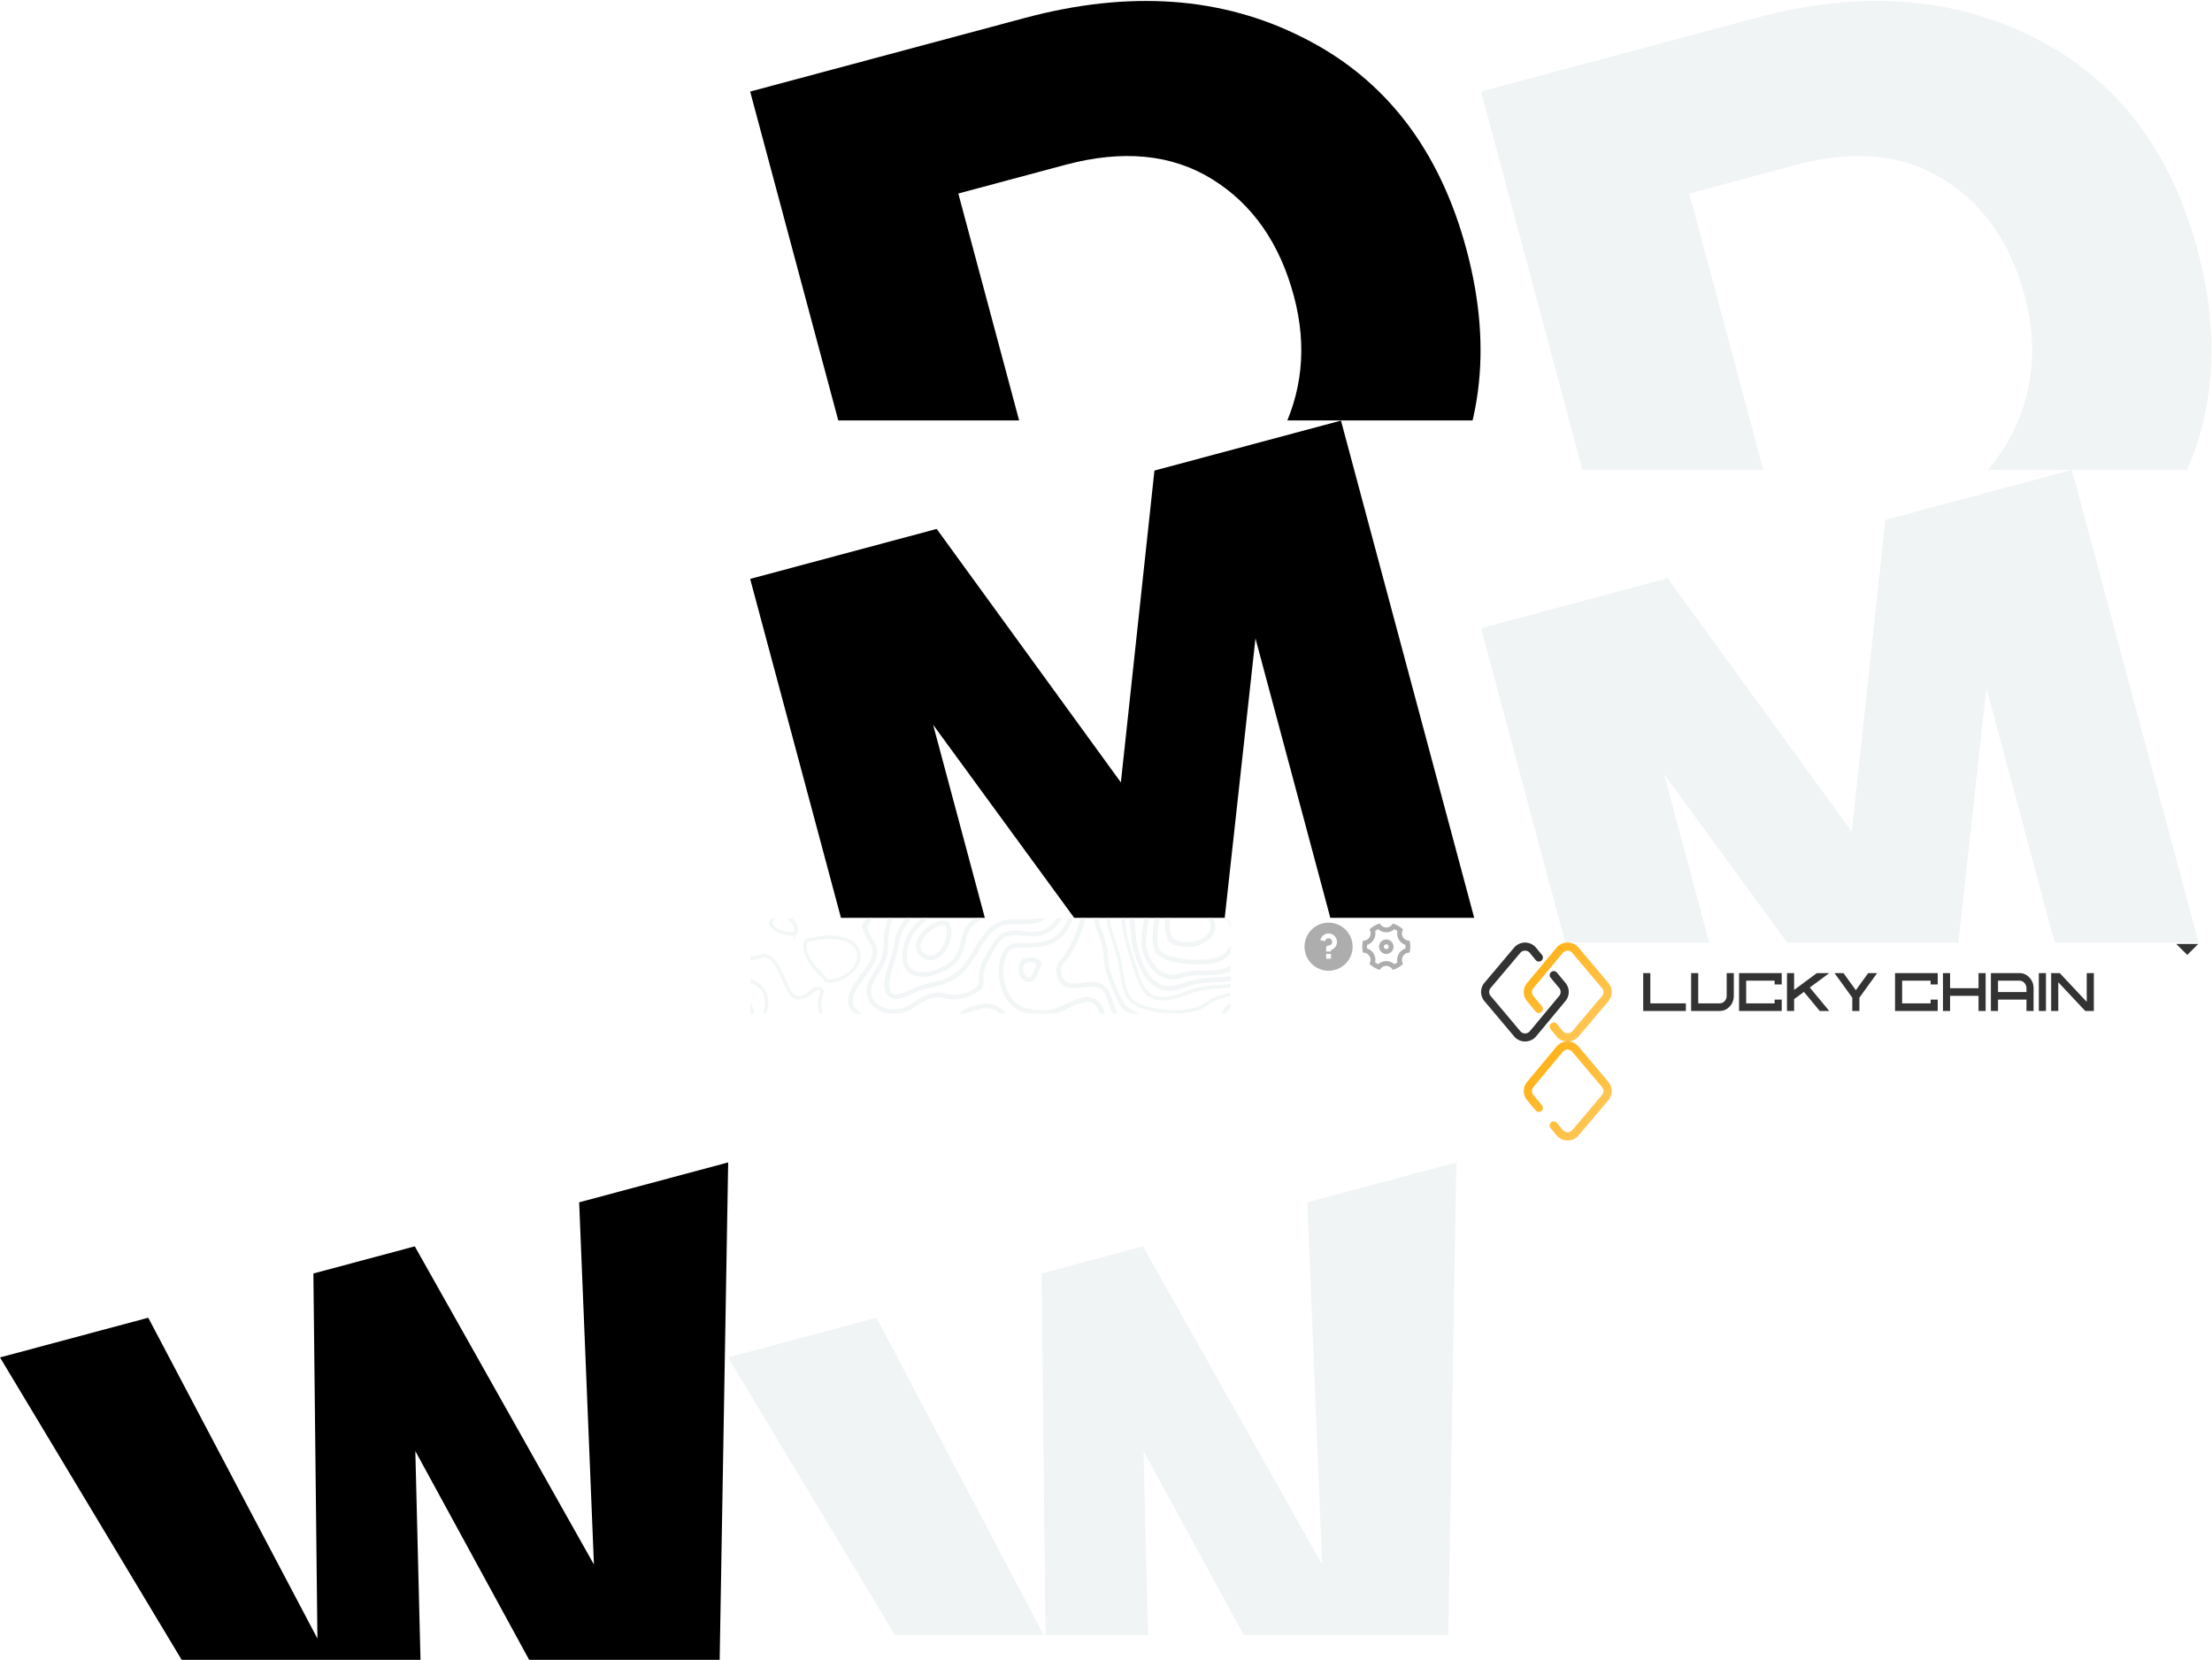 <?xml version="1.0" encoding="utf-8"?><svg width="805" height="604" viewBox="0 0 805 604" xmlns="http://www.w3.org/2000/svg" xmlns:xlink="http://www.w3.org/1999/xlink"><svg width="8" height="5" fill="none" viewBox="0 0 8 5" id="arrow" x="792" y="343" xmlns="http://www.w3.org/2000/svg"><path d="M4 4.5l-4-4h8l-4 4z" fill="#333"/></svg><svg width="29" height="29" fill="none" viewBox="0 0 29 29" id="header-icon1" x="762" y="379" xmlns="http://www.w3.org/2000/svg"><g filter="url(#bfilter0_d_409_10044)"><path d="M10.497 6.207a9 9 0 11-3.294 12.294 9 9 0 013.294-12.294zm1.8 3.118a5.4 5.4 0 105.4 9.353 5.4 5.4 0 00-5.4-9.353zm.788 1.364a2.25 2.25 0 013.332 2.387c.645.1 1.22.456 1.55 1.03.621 1.075.148 2.512-1.057 3.208-1.205.695-2.687.387-3.308-.689-.33-.573-.351-1.248-.116-1.858a2.251 2.251 0 01-.401-4.078zm2.25 3.897c-.587.339-.794.965-.563 1.364.23.4.876.534 1.463.195.587-.34.794-.966.563-1.365-.23-.399-.876-.533-1.463-.194zm-1.575-2.728a.9.9 0 10.9 1.559.9.9 0 00-.9-1.56z" fill="#fff"/></g><defs><filter id="bfilter0_d_409_10044" x=".992" y="0" width="28.008" height="28.002" filterUnits="userSpaceOnUse" color-interpolation-filters="sRGB"><feFlood flood-opacity="0" result="BackgroundImageFix"/><feColorMatrix in="SourceAlpha" values="0 0 0 0 0 0 0 0 0 0 0 0 0 0 0 0 0 0 127 0" result="hardAlpha"/><feOffset/><feGaussianBlur stdDeviation="2.5"/><feComposite in2="hardAlpha" operator="out"/><feColorMatrix values="0 0 0 0 1 0 0 0 0 0 0 0 0 0 0 0 0 0 0.25 0"/><feBlend in2="BackgroundImageFix" result="effect1_dropShadow_409_10044"/><feBlend in="SourceGraphic" in2="effect1_dropShadow_409_10044" result="shape"/></filter></defs></svg><svg width="30" height="29" fill="none" viewBox="0 0 30 29" id="header-icon2" x="762" y="343" xmlns="http://www.w3.org/2000/svg"><g filter="url(#cfilter0_d_409_10055)"><path d="M7.688 16.722l-2.063-3.573a.75.75 0 01.275-1.024l11.69-6.75a.75.75 0 011.025.275l2.063 3.572a1.875 1.875 0 101.875 3.248l2.062 3.572a.75.75 0 01-.274 1.024l-11.692 6.75a.75.75 0 01-1.024-.274l-2.063-3.573a1.875 1.875 0 00-1.874-3.247zm6.106-7.423L7.3 13.049l1.113 1.928a3.374 3.374 0 013.024 5.238l1.113 1.927 6.495-3.75-5.25-9.093zm1.3-.75l5.25 9.093 2.597-1.5-1.113-1.928a3.375 3.375 0 01-3.024-5.237l-1.113-1.928-2.598 1.5z" fill="#fff"/></g><defs><filter id="cfilter0_d_409_10055" x=".523" y=".275" width="29.195" height="28.641" filterUnits="userSpaceOnUse" color-interpolation-filters="sRGB"><feFlood flood-opacity="0" result="BackgroundImageFix"/><feColorMatrix in="SourceAlpha" values="0 0 0 0 0 0 0 0 0 0 0 0 0 0 0 0 0 0 127 0" result="hardAlpha"/><feOffset/><feGaussianBlur stdDeviation="2.5"/><feComposite in2="hardAlpha" operator="out"/><feColorMatrix values="0 0 0 0 1 0 0 0 0 0 0 0 0 0 0 0 0 0 0.25 0"/><feBlend in2="BackgroundImageFix" result="effect1_dropShadow_409_10055"/><feBlend in="SourceGraphic" in2="effect1_dropShadow_409_10055" result="shape"/></filter></defs></svg><svg width="266" height="153" fill="none" viewBox="0 0 266 153" id="let1" x="273" xmlns="http://www.w3.org/2000/svg"><path d="M164.131 244.572L63.808 271.454 0 33.32 99.966 6.534c38.082-10.204 71.894-7.784 101.436 7.26 29.779 14.98 49.547 40.678 59.305 77.094 9.758 36.416 5.519 68.675-12.717 96.775-18.062 27.799-46.015 46.769-83.859 56.909zm-14.707-53.457c20.231-5.421 34.607-16.033 43.128-31.837 8.457-16.042 10.23-33.226 5.319-51.553-5.166-19.28-15.087-33.458-29.765-42.535-14.677-9.078-32.488-10.81-53.433-5.198L75.757 70.42l35.109 131.027 38.558-10.331z" fill="#000"/></svg><svg width="265" height="181" fill="none" viewBox="0 0 265 181" id="let2" y="423" xmlns="http://www.w3.org/2000/svg"><path d="M261.568 200.632l-50.876 13.624-59.542-109.213 3.076 124.333L103.351 243 0 70.963l53.95-14.447 61.565 116.755-1.464-132.85 36.898-9.88 65.199 115.783-5.378-131.802L265 0l-3.432 200.632z" fill="#000"/></svg><svg width="266" height="181" fill="none" viewBox="0 0 266 181" id="let3" x="273" y="153" xmlns="http://www.w3.org/2000/svg"><path d="M265.777 189.502l-48.854 13.09-33.03-123.27-14.972 136.132-21.586 5.784-80.748-110.484 33.03 123.27-48.854 13.091L0 57.665l67.884-18.19 67.031 92.241 12.214-113.475L215.013.05l50.764 189.451z" fill="#000"/></svg><svg width="266" height="171" fill="none" viewBox="0 0 266 171" id="lett11" x="539" xmlns="http://www.w3.org/2000/svg"><path d="M164.131 244.572L63.808 271.454 0 33.32 99.966 6.534c38.082-10.204 71.894-7.784 101.436 7.26 29.779 14.98 49.547 40.678 59.305 77.094 9.758 36.416 5.519 68.675-12.717 96.775-18.062 27.799-46.015 46.769-83.859 56.909zm-14.707-53.457c20.231-5.421 34.607-16.033 43.128-31.837 8.457-16.042 10.23-33.226 5.319-51.553-5.166-19.28-15.087-33.458-29.765-42.535-14.677-9.078-32.488-10.81-53.433-5.198L75.757 70.42l35.109 131.027 38.558-10.331z" fill="#F0F4F4"/></svg><svg width="265" height="172" fill="none" viewBox="0 0 265 172" id="lett12" x="265" y="423" xmlns="http://www.w3.org/2000/svg"><path d="M261.568 200.632l-50.876 13.624-59.542-109.213 3.076 124.333L103.351 243 0 70.963l53.95-14.447 61.565 116.755-1.464-132.85 36.898-9.88 65.199 115.783-5.378-131.802L265 0l-3.432 200.632z" fill="#F0F4F4"/></svg><svg width="266" height="172" fill="none" viewBox="0 0 266 172" id="lett13" x="539" y="171" xmlns="http://www.w3.org/2000/svg"><path d="M265.777 189.451l-48.854 13.09-33.03-123.27-14.972 136.132-21.586 5.784-80.748-110.484 33.03 123.27-48.854 13.091L0 57.614l67.884-18.19 67.031 92.241L147.129 18.19 215.013 0l50.764 189.451z" fill="#F0F4F4"/></svg><svg width="223" height="36" fill="none" viewBox="0 0 223 36" id="logo-black" x="539" y="343" xmlns="http://www.w3.org/2000/svg"><path d="M59 11.107v13.787h15.531v-2.76h-12.94V11.107H59zm30.384 8.268c0 .76-.25 1.409-.752 1.95-.507.54-1.117.81-1.83.81h-7.77V11.106h-2.59v13.787h10.36c1.426 0 2.645-.54 3.66-1.621 1.008-1.074 1.512-2.373 1.512-3.898v-8.268h-2.59v8.268zm4.501-8.268v13.787h15.531v-4.14h-2.59v1.38H96.475v-8.277h10.351v1.38h2.59v-4.13H93.885zm28.31 0l-8.278 6.127v-6.127h-2.59v13.787h2.59V20.59l3.577-2.643 5.76 6.946h3.451l-7.073-8.538 7.091-5.249h-4.528zm18.683 0l-4.483 6.204h-.018l-4.483-6.204h-3.269l6.466 8.944v4.843h2.59V20.05l6.457-8.944h-3.26zm9.771 0v13.787h15.532v-4.14h-2.59v1.38H153.24v-8.277h10.351v1.38h2.59v-4.13h-15.532zm30.384 0v5.51h-10.351v-5.51h-2.59v13.787h2.59v-5.519h10.351v5.519h2.59V11.107h-2.59zm7.091 6.889v-4.139h7.771c.712 0 1.322.27 1.829.81.501.54.752 1.19.752 1.95v1.379h-10.352zm-2.59-6.889v13.787h2.59v-4.14h10.352v4.14h2.59v-8.278c0-1.518-.504-2.817-1.513-3.897-1.014-1.074-2.234-1.612-3.658-1.612h-10.361zm17.443 13.787h2.59V11.107h-2.59v13.787zm17.433-13.787v10.458l-9.817-10.458h-3.124v13.787h2.59V14.436l9.817 10.458H223V11.107h-2.59z" fill="#333"/><path fill-rule="evenodd" clip-rule="evenodd" d="M17.742 3.764a2.26 2.26 0 00-3.47-.023L3.481 16.529a2.234 2.234 0 00-.002 2.882l10.812 12.846a2.26 2.26 0 003.463-.011l10.68-12.848c.69-.83.69-2.03 0-2.859l-3.12-3.751a1.465 1.465 0 01.195-2.07 1.482 1.482 0 012.08.195l3.12 3.752a5.163 5.163 0 01.001 6.607L20.031 34.12c-2.074 2.496-5.914 2.507-8.004.025L1.215 21.299a5.163 5.163 0 01.004-6.66L12.01 1.85c2.1-2.489 5.956-2.463 8.022.054l2.134 2.601a1.465 1.465 0 01-.21 2.069 1.482 1.482 0 01-2.078-.209l-2.135-2.6z" fill="#333"/><path fill-rule="evenodd" clip-rule="evenodd" d="M29.74 32.236a2.269 2.269 0 003.479.023l10.814-12.788a2.23 2.23 0 00.002-2.882L33.198 3.743a2.269 2.269 0 00-3.471.011L19.022 16.602a2.23 2.23 0 000 2.859l3.128 3.751a1.463 1.463 0 01-.196 2.07c-.63.518-1.564.43-2.085-.195l-3.128-3.752a5.154 5.154 0 010-6.607L27.445 1.88c2.08-2.496 5.93-2.507 8.024-.024L46.305 14.7a5.154 5.154 0 01-.004 6.66L35.487 34.15c-2.105 2.489-5.97 2.462-8.04-.054l-2.14-2.601a1.463 1.463 0 01.21-2.069 1.488 1.488 0 012.084.209l2.139 2.6z" fill="#FFAD08"/><path fill-rule="evenodd" clip-rule="evenodd" d="M29.74 32.236a2.269 2.269 0 003.479.023l10.814-12.788a2.23 2.23 0 00.002-2.882L33.198 3.743a2.269 2.269 0 00-3.471.011L19.022 16.602a2.23 2.23 0 000 2.859l3.128 3.751a1.463 1.463 0 01-.196 2.07c-.63.518-1.564.43-2.085-.195l-3.128-3.752a5.154 5.154 0 010-6.607L27.445 1.88c2.08-2.496 5.93-2.507 8.024-.024L46.305 14.7a5.154 5.154 0 01-.004 6.66L35.487 34.15c-2.105 2.489-5.97 2.462-8.04-.054l-2.14-2.601a1.463 1.463 0 01.21-2.069 1.488 1.488 0 012.084.209l2.139 2.6z" fill="url(#jpaint0_linear_409_2558)" fill-opacity=".38"/><defs><linearGradient id="jpaint0_linear_409_2558" x1="15.543" y1=".001" x2="51.291" y2="31.759" gradientUnits="userSpaceOnUse"><stop stop-color="#fff" stop-opacity="0"/><stop offset="1" stop-color="#fff"/></linearGradient></defs></svg><svg width="223" height="36" fill="none" viewBox="0 0 223 36" id="logo-white" x="539" y="379" xmlns="http://www.w3.org/2000/svg"><path d="M59 11.107v13.787h15.531v-2.76h-12.94V11.107H59zm30.384 8.268c0 .76-.25 1.409-.752 1.95-.507.54-1.117.81-1.83.81h-7.77V11.106h-2.59v13.787h10.36c1.426 0 2.645-.54 3.66-1.621 1.008-1.074 1.512-2.373 1.512-3.898v-8.268h-2.59v8.268zm4.501-8.268v13.787h15.531v-4.14h-2.59v1.38H96.475v-8.277h10.351v1.38h2.59v-4.13H93.885zm28.31 0l-8.278 6.127v-6.127h-2.59v13.787h2.59V20.59l3.577-2.643 5.76 6.946h3.451l-7.073-8.538 7.091-5.249h-4.528zm18.683 0l-4.483 6.204h-.018l-4.483-6.204h-3.269l6.466 8.944v4.843h2.59V20.05l6.457-8.944h-3.26zm9.771 0v13.787h15.532v-4.14h-2.59v1.38H153.24v-8.277h10.351v1.38h2.59v-4.13h-15.532zm30.384 0v5.51h-10.351v-5.51h-2.59v13.787h2.59v-5.519h10.351v5.519h2.59V11.107h-2.59zm7.091 6.889v-4.139h7.771c.712 0 1.322.27 1.829.81.501.54.752 1.19.752 1.95v1.379h-10.352zm-2.59-6.889v13.787h2.59v-4.14h10.352v4.14h2.59v-8.278c0-1.518-.504-2.817-1.513-3.897-1.014-1.074-2.234-1.612-3.658-1.612h-10.361zm17.443 13.787h2.59V11.107h-2.59v13.787zm17.433-13.787v10.458l-9.817-10.458h-3.124v13.787h2.59V14.436l9.817 10.458H223V11.107h-2.59z" fill="#fff"/><path fill-rule="evenodd" clip-rule="evenodd" d="M17.742 3.764a2.26 2.26 0 00-3.47-.023L3.481 16.529a2.234 2.234 0 00-.002 2.882l10.812 12.846a2.26 2.26 0 003.463-.011l10.68-12.848c.69-.83.69-2.03 0-2.859l-3.12-3.751a1.465 1.465 0 01.195-2.07 1.482 1.482 0 012.08.195l3.12 3.752a5.163 5.163 0 01.001 6.607L20.031 34.12c-2.074 2.496-5.914 2.507-8.004.025L1.215 21.299a5.163 5.163 0 01.004-6.66L12.01 1.85c2.1-2.489 5.956-2.463 8.022.054l2.134 2.601a1.465 1.465 0 01-.21 2.069 1.482 1.482 0 01-2.078-.209l-2.135-2.6z" fill="#fff"/><path fill-rule="evenodd" clip-rule="evenodd" d="M29.74 32.236a2.269 2.269 0 003.479.023l10.814-12.788a2.23 2.23 0 00.002-2.882L33.198 3.743a2.269 2.269 0 00-3.471.011L19.022 16.602a2.23 2.23 0 000 2.859l3.128 3.751a1.463 1.463 0 01-.196 2.07c-.63.518-1.564.43-2.085-.195l-3.128-3.752a5.154 5.154 0 010-6.607L27.445 1.88c2.08-2.496 5.93-2.507 8.024-.024L46.305 14.7a5.154 5.154 0 01-.004 6.66L35.487 34.15c-2.105 2.489-5.97 2.462-8.04-.054l-2.14-2.601a1.463 1.463 0 01.21-2.069 1.488 1.488 0 012.084.209l2.139 2.6z" fill="#FFAD08"/><path fill-rule="evenodd" clip-rule="evenodd" d="M29.74 32.236a2.269 2.269 0 003.479.023l10.814-12.788a2.23 2.23 0 00.002-2.882L33.198 3.743a2.269 2.269 0 00-3.471.011L19.022 16.602a2.23 2.23 0 000 2.859l3.128 3.751a1.463 1.463 0 01-.196 2.07c-.63.518-1.564.43-2.085-.195l-3.128-3.752a5.154 5.154 0 010-6.607L27.445 1.88c2.08-2.496 5.93-2.507 8.024-.024L46.305 14.7a5.154 5.154 0 01-.004 6.66L35.487 34.15c-2.105 2.489-5.97 2.462-8.04-.054l-2.14-2.601a1.463 1.463 0 01.21-2.069 1.488 1.488 0 012.084.209l2.139 2.6z" fill="url(#kpaint0_linear_410_12808)" fill-opacity=".38"/><defs><linearGradient id="kpaint0_linear_410_12808" x1="15.543" y1=".001" x2="51.291" y2="31.759" gradientUnits="userSpaceOnUse"><stop stop-color="#fff" stop-opacity="0"/><stop offset="1" stop-color="#fff"/></linearGradient></defs></svg><svg width="175" height="35" fill="none" viewBox="0 0 175 35" id="pattern" x="273" y="334" xmlns="http://www.w3.org/2000/svg"><mask id="la" style="mask-type:alpha" maskUnits="userSpaceOnUse" x="0" y="0" width="175" height="35"><path d="M0 0h172a3 3 0 013 3v29a3 3 0 01-3 3H0V0z" fill="#FAFAFB"/></mask><g opacity=".78" stroke="#F0F4F4" stroke-miterlimit="10" mask="url(#la)"><path d="M180.34 1.245l-.08-.077a35.819 35.819 0 01-1.604-1.65c-7.83-8.524-15.16-15.61-25.658-15.98-4.069.77-7.634 7.017-8.478 10.304a11.195 11.195 0 00-.127 2.736c0 .451.027.917.027 1.384 0 .635-.027 1.31-.081 2.007a40.72 40.72 0 01-.297 2.467l-.077.528c-.443 2.99-.948 6.382-.1 9.322 1.283 4.466 5.01 9.064 9.704 9.21h.123a12.99 12.99 0 003.199-.609 22.328 22.328 0 013.468-.743 48.604 48.604 0 014.975-.22c2.925-.035 5.688-.07 8.131-.952 3.854-1.407 7.858-5.052 9.519-8.667.883-1.927 1.048-3.742.478-5.245-.505-1.264-1.896-2.62-3.122-3.815zm2.355 8.94c-1.634 3.55-5.569 7.134-9.353 8.513-2.401.868-5.137.902-8.05.937a48.134 48.134 0 00-5.01.223 22.946 22.946 0 00-3.492.748c-1.125.308-2.289.632-3.241.601-4.535-.138-8.181-4.624-9.434-9.002-.828-2.879-.331-6.235.108-9.199l.077-.532c.128-.886.247-1.722.301-2.481.054-.76.081-1.392.081-2.031 0-.47 0-.94-.027-1.392a10.881 10.881 0 01.119-2.655c.833-3.225 4.309-9.353 8.224-10.093 10.355.386 17.643 7.415 25.435 15.89.512.57 1.075 1.124 1.618 1.664l.078.077c1.206 1.175 2.57 2.505 3.029 3.711.551 1.426.389 3.164-.463 5.022z"/><path d="M155.848-11.72c-1.958 0-3.812 1.442-5.357 4.167-2.432 4.316-3.522 10.44-3.522 14.594 0 2.312.331 4.123.928 5.11.895 1.503 3.361 2.763 6.937 3.545 2.654.558 5.358.837 8.07.833 3.807 0 7.403-.57 9.341-1.889 2.417-1.641 3.908-3.815 4.313-6.285.478-2.944-.551-6.166-2.979-9.38-3.985-5.241-10.305-11.35-17.731-10.694zm20.424 20.04c-.385 2.39-1.842 4.498-4.189 6.093-3.283 2.235-11.476 2.266-17.187 1.01-3.503-.771-5.9-1.973-6.756-3.41-.57-.941-.886-2.698-.886-4.96 0-4.116 1.079-10.182 3.468-14.452 1.488-2.628 3.253-4.02 5.114-4.02.362-.03.721-.046 1.079-.046 6.844 0 12.664 5.704 16.413 10.629 2.405 3.13 3.415 6.281 2.948 9.145l-.004.011zM-29.256-1.242c-1.156-3.036-4.535-6.994-8.528-8.35-2.223-.771-4.443-.359-6.4 0h-.055c-1.614.277-3.283.566-4.967.32-.42-.059-.844-.136-1.299-.228l-.058.285c.459.093.89.17 1.314.227 1.727.255 3.422-.038 5.06-.32h.054c1.927-.35 4.104-.743 6.259 0 3.907 1.33 7.222 5.207 8.35 8.178.995 2.617.563 5.507.143 8.34-.354 2.377-.724 4.832-.22 7.175v.047l.04.03c3.518 3.126 7.707 4.37 11.768 5.573l.105.03c3.325.987 6.759 2.008 9.665 4.097 3.514 2.52 5.958 4.864 7.476 7.16 1.457 2.205 1.97 7.276.42 10.263-.936 1.807-1.904 2.312-3.125 2.933h-.031a13.102 13.102 0 00-3.758 2.616c-1.965 1.927-3.29 5.207-4.586 8.42-.327.83-.64 1.588-.947 2.313-.625 1.472-1.35 2.963-1.989 4.278v.034c-1.206 2.509-2.343 4.879-2.875 6.937-1.033 4.093-.115 6.867.694 9.318.313.873.57 1.765.77 2.67.698 3.685-.027 6.915-.662 9.766l-.035.147c-.543 2.389-1.014 4.455-.59 6.4.424 1.947 1.345 3.785 2.25 5.539 1.415 2.728 2.752 5.306 1.458 8.004-1.773 3.661-6.243 4.578-10.563 5.46h-.09c-3.082.648-6.27 1.318-8.389 2.999-3.256 2.582-4.285 5.395-5.395 8.389-.678 1.881-1.453 4.012-2.956 5.981l-.038.027c-3.557 1.542-6.794.698-9.492-.312l-.1.27a15.875 15.875 0 005.542 1.156 10.41 10.41 0 004.146-.852l.104-.027.07-.096c1.541-2.004 2.312-4.154 3.005-6.074 1.076-2.936 2.097-5.715 5.284-8.243 2.066-1.638 5.222-2.312 8.27-2.94h.089c4.39-.898 8.929-1.831 10.763-5.619 1.36-2.828 0-5.468-1.476-8.297-.878-1.703-1.788-3.468-2.208-5.434-.409-1.884.054-3.919.59-6.273l.034-.15c.644-2.88 1.376-6.14.663-9.882a21.37 21.37 0 00-.77-2.697c-.798-2.409-1.7-5.141-.69-9.153.527-2.05 1.66-4.405 2.859-6.898v-.035c.64-1.318 1.364-2.813 1.992-4.293.313-.736.62-1.499.964-2.358 1.271-3.157 2.586-6.417 4.505-8.29a12.715 12.715 0 013.688-2.566l.03-.02c1.272-.65 2.274-1.156 3.253-3.056 1.592-3.083 1.064-8.281-.435-10.551-1.542-2.312-4.008-4.694-7.55-7.237-2.944-2.12-6.405-3.145-9.75-4.14l-.104-.03c-4.004-1.164-8.154-2.397-11.619-5.453-.477-2.274-.12-4.69.235-7.06.424-2.833.86-5.762-.162-8.448z"/><path d="M-43.703 140.978l.466.331.035.027c1.927 1.403 3.904 2.856 5.78 3.029.181 0 .362.024.536.024 2.212 0 3.68-1.264 5.395-2.725 1.495-1.295 3.187-2.763 5.665-3.31 2.536-.555 4.987 0 7.145.466 3.357.771 6.255 1.407 7.92-2.698l.026-.065-.034-.062c-1.73-3.013-4.528-4.771-8.32-5.225-1.091-.139-2.082.138-3.084.416a8.29 8.29 0 01-2.512.435c-1.981-.088-3.715-.832-4.625-1.992a3.423 3.423 0 01-.674-2.81v-.042c1.245-2.216 3.295-2.933 5.492-3.707 1.518-.54 3.082-1.099 4.458-2.193 2.64-2.096 7.584-4.239 10.367-1.541l.038.05c.99 2.647 2.374 5.117 3.708 7.503l.057.096c.744 1.33 1.469 2.632 2.132 3.939v.065c-1.257 2.659-.108 5.01 1.39 6.324 1.666 1.472 4.625 2.332 7.161.74l.05-.05c1.846-3.152.432-4.759-1.198-6.625l-.112.097.085-.124c-.987-1.136-2.008-2.312-2.351-3.942a30.68 30.68 0 01-.328-1.927c-.023-.127-.038-.243-.054-.35l-.046-.305c-.509-2.898-2.058-4.17-3.696-5.515-1.11-.913-2.258-1.857-2.998-3.349-.74-1.491-.555-2.736-.358-4.023v-.112c.09-.531.144-1.068.162-1.607.03-1.495-.062-2.967-.155-4.389l-.023-.343c-.088-1.229-.192-2.624-.2-4.023l.023-.046c1.83-1.897 1.037-6.752.563-9.635-.081-.481-.15-.932-.2-1.295a17.462 17.462 0 01-.024-3.564v-.104a10.25 10.25 0 00-.042-2.501c-.459-2.367-1.927-4.552-3.492-6.868-2.1-3.106-4.27-6.32-3.707-9.908.382-2.05 4.093-9.757 6-13.322 1.858-3.468 4.355-4.528 6.764-5.168h.882c1.125 0 2.29.035 3.191-.728l.03-.035c1.365-2.216 1.273-4.54 1.18-6.798a21.25 21.25 0 01.023-3.133c.158-1.17.391-2.328.698-3.468v-.054c.481-1.97.94-3.83.485-5.908-.91-4.15-3.468-5.199-7.044-6.648l-.413-.173a69.767 69.767 0 01-1.63-.686c-1.09-.486-2.223-.971-3.372-1.468l-.385-.166c-5.172-2.212-10.52-4.501-14.259-7.426-3.125-2.459-2.285-4.779-1.476-7.022.54-1.495 1.095-3.036.663-4.748-1.03-4.015-11.245-12.975-16.07-14.1-1.7-.386-4.24-.343-6.686-.297h-.15c-2.174.039-4.24.073-5.685-.166l-.046.285c1.487.243 3.55.205 5.734.17h.154c2.432-.046 4.949-.096 6.613.289 4.764 1.11 14.841 9.939 15.858 13.873.409 1.627-.135 3.13-.655 4.579-.813 2.366-1.7 4.774 1.592 7.372 3.757 2.948 9.122 5.245 14.313 7.465l.385.165c1.156.497 2.281.983 3.372 1.465.563.25 1.106.474 1.634.693l.412.17C2.3 23.975 4.827 24.997 5.705 29c.44 2.012 0 3.854-.485 5.78v.055a27.669 27.669 0 00-.702 3.499 21.002 21.002 0 00-.027 3.19c.09 2.197.182 4.471-1.125 6.602-.817.679-1.927.663-2.983.648H-.56c-2.485.659-5.048 1.757-6.96 5.314-1.911 3.557-5.66 11.315-5.992 13.415-.582 3.7 1.622 6.96 3.75 10.112 1.541 2.29 3.002 4.451 3.468 6.763.11.805.121 1.62.035 2.428v.104a17.727 17.727 0 00.026 3.619c.047.362.12.817.2 1.303.467 2.847 1.246 7.61-.48 9.399l-.109.108v.142c0 1.411.112 2.81.2 4.043l.024.343c.092 1.418.185 2.878.154 4.366a11.6 11.6 0 01-.158 1.568v.112c-.204 1.33-.385 2.586.385 4.193.771 1.607 1.927 2.513 3.083 3.445 1.596 1.311 3.106 2.552 3.596 5.342l.046.292c0 .112.03.232.05.355.066.455.162 1.087.332 1.927.362 1.703 1.406 2.909 2.42 4.073l.023.031c1.618 1.846 2.898 3.307 1.187 6.255-2.413 1.487-5.207.67-6.79-.729-1.419-1.244-2.505-3.468-1.322-5.977l.084-.162-.08-.165c-.667-1.314-1.392-2.617-2.14-3.95l-.053-.097c-1.33-2.378-2.698-4.832-3.708-7.491l-.073-.104c-2.936-2.852-8.046-.675-10.763 1.487-1.334 1.068-2.883 1.619-4.405 2.158-2.127.748-4.324 1.519-5.623 3.854l-.03.062v.038a3.715 3.715 0 00.728 3.064c.971 1.225 2.786 2.008 4.852 2.1a8.484 8.484 0 002.632-.455 7.248 7.248 0 012.921-.385c3.673.443 6.39 2.131 8.093 5.01-1.576 3.807-4.24 3.21-7.565 2.458-2.189-.485-4.67-1.036-7.268-.466-2.598.571-4.274 2.058-5.804 3.388-1.765 1.518-3.291 2.828-5.688 2.616-1.807-.165-3.761-1.591-5.65-2.975l-.038-.027-.463-.331-.5-.362a38.79 38.79 0 00-6.54-3.685l-.12.262a37.967 37.967 0 016.39 3.658c.17.115.335.235.5.358zM178.915-6.9c-3.418-3.342-7.449-6.745-10.278-8.672-1.217-.82-2.847-1.437-4.424-2.03a37.988 37.988 0 01-3.137-1.296 24.307 24.307 0 01-2.847-1.691l-.051-.035c-1.926-1.245-3.618-2.312-6.112-2.004a8.983 8.983 0 00-5.036 2.447c-2.39 2.312-7.504 12.552-7.889 16.502-.193 2.112.085 6.763.462 10.266.771 7.233 4.07 16.035 9.419 18.27 1.108.47 2.3.708 3.503.702 2.104 0 4.127-.67 6.104-1.33h.047a29.928 29.928 0 013.761-1.09 46.517 46.517 0 016.798-.67h.088c2.555-.097 4.644-.213 6.378-.771 4.151-1.272 9.615-5.735 11.585-11.01.498-1.27.759-2.621.77-3.985a9.629 9.629 0 00-1.487-5.145c-1.114-1.75-3.607-4.517-7.654-8.459zm8.093 17.487c-1.927 5.191-7.322 9.585-11.399 10.833-1.704.528-3.773.644-6.305.74h-.092a46.623 46.623 0 00-6.837.674 29.866 29.866 0 00-3.8 1.103h-.046c-2.998 1.002-6.1 2.034-9.403.64-5.241-2.19-8.478-10.888-9.249-18.036-.385-3.492-.655-8.116-.462-10.209.385-3.907 5.437-14.047 7.8-16.32a8.69 8.69 0 014.89-2.37 6.5 6.5 0 01.813-.05c1.962 0 3.434.94 5.102 2.015l.051.031a24.34 24.34 0 002.882 1.707c.991.474 2.104.906 3.16 1.307 1.542.59 3.176 1.198 4.363 2 2.813 1.927 6.832 5.306 10.235 8.64 4.031 3.923 6.509 6.67 7.584 8.405a9.312 9.312 0 011.445 4.99 10.933 10.933 0 01-.74 3.9h.008z"/><path d="M180.666.901c-.524-.52-1.122-1.106-1.665-1.703-7.9-8.61-15.311-15.762-26.009-16.14h-.05c-4.139.771-7.885 6.783-8.894 10.656-.159.922-.208 1.86-.147 2.794v.077c.05 1.115.035 2.232-.046 3.345-.062.879-.208 1.889-.385 2.968a39.048 39.048 0 00-.571 5.75 13.9 13.9 0 00.478 3.768c1.291 4.486 5.01 9.392 10.151 9.558h.127a13.359 13.359 0 003.28-.613h.057a21.228 21.228 0 013.376-.736c1.561-.17 3.156-.2 4.929-.22h.093c2.94-.039 5.715-.073 8.193-.979 3.969-1.453 8.092-5.206 9.784-8.925.941-2.016 1.11-3.946.494-5.588-.49-1.36-1.804-2.647-3.195-4.012zm2.455 9.484c-1.673 3.654-5.719 7.346-9.635 8.775-2.431.89-5.183.921-8.093.96h-.088c-1.784.02-3.388.05-4.96.223a21.49 21.49 0 00-3.422.74h-.054c-1.206.324-2.343.632-3.326.605-4.986-.158-8.617-4.96-9.881-9.349a13.624 13.624 0 01-.466-3.688 38.69 38.69 0 01.57-5.723c.158-1.07.309-2.084.386-2.97.081-1.124.096-2.251.046-3.377v-.069c-.061-.908-.014-1.82.139-2.717.986-3.804 4.624-9.707 8.678-10.443 10.56.385 17.924 7.487 25.778 16.043.551.605 1.156 1.194 1.68 1.714 1.368 1.342 2.659 2.61 3.141 3.897.582 1.564.412 3.418-.493 5.38z"/><path d="M155.867-11.245v.142l-.019-.142c-2.266 0-3.939 2.138-4.944 3.93-3.318 5.858-4.367 16.302-2.605 19.234.832 1.38 3.19 2.56 6.64 3.315 2.606.546 5.263.819 7.927.813 3.757 0 7.295-.555 9.121-1.796 2.313-1.595 3.708-3.603 4.105-5.977a9.23 9.23 0 00.111-1.349c0-2.44-1.04-5.087-3.009-7.657-3.908-5.153-10.097-11.157-17.327-10.513zm19.951 19.473c-.385 2.289-1.723 4.239-3.985 5.78-3.083 2.097-11.176 2.178-16.821.937-3.322-.706-5.665-1.862-6.436-3.176-1.726-2.87-.667-13.153 2.609-18.941.971-1.726 2.57-3.784 4.694-3.784h.019c7.099-.632 13.211 5.31 17.084 10.405 1.927 2.516 2.952 5.102 2.952 7.48-.006.435-.044.87-.116 1.299v0z"/><path d="M161.721-6.428c-2.347-1.183-4.536-1.106-6.332.227l-.042.05c-2.401 2.143-3.946 5.715-3.946 9.103a9.027 9.027 0 001.927 5.78l.084.07a11.18 11.18 0 005.511 1.33 12.778 12.778 0 006.259-1.57c2.312-1.348 3.622-3.375 3.63-5.703-.012-2.593-3.284-7.376-7.091-9.287zm6.79 9.28c0 2.22-1.244 4.158-3.468 5.453-3.399 1.95-8.336 2.054-11.457.254l-.046-.035a8.734 8.734 0 01-1.835-5.572c0-3.318 1.515-6.81 3.854-8.902l.027-.035c1.696-1.249 3.777-1.31 6.012-.185 3.726 1.869 6.936 6.517 6.936 9.014l-.023.008z"/><path d="M161.514-6.012c-1.541-.77-3.768-1.353-5.846.2C152-2.52 150.35 4.247 153.634 8.378l.042.034a10.731 10.731 0 005.226 1.245c2.105.02 4.18-.5 6.027-1.51 2.173-1.253 3.38-3.13 3.399-5.303 0-2.39-3.187-7.037-6.814-8.856zm3.272 13.908c-3.233 1.854-7.931 1.973-10.944.277-3.16-4.007-1.542-10.57 2.011-13.761 1.947-1.457 4.081-.894 5.534-.166 3.519 1.777 6.652 6.286 6.652 8.605-.019 2.055-1.176 3.846-3.253 5.045z"/><path d="M179.254-7.236c-3.468-3.372-7.51-6.798-10.347-8.725-1.241-.844-2.871-1.465-4.451-2.062l-.116-.042c-1.032-.386-2.104-.798-3.044-1.26a26.567 26.567 0 01-2.721-1.596l-.111-.07c-2.024-1.306-3.769-2.435-6.444-2.111a9.472 9.472 0 00-5.33 2.586c-2.501 2.381-7.638 12.651-8.031 16.794a23.41 23.41 0 00-.065 1.927c0 2.204.208 5.519.528 8.447.794 7.353 4.166 16.332 9.692 18.66a9.373 9.373 0 003.696.744c2.165 0 4.219-.682 6.231-1.353l.104-.034a28.914 28.914 0 013.68-1.064 44.593 44.593 0 016.806-.663c2.258-.092 4.59-.189 6.505-.77 4.189-1.28 9.781-5.677 11.885-11.3 1.272-3.387 1.002-6.686-.771-9.538-1.11-1.811-3.622-4.609-7.696-8.57zm8.197 17.981c-2.073 5.542-7.576 9.87-11.7 11.13-1.88.578-4.192.674-6.431.77a44.845 44.845 0 00-6.852.67 29.727 29.727 0 00-3.746 1.08l-.073.027c-3.083 1.021-6.244 2.081-9.723.617-5.419-2.286-8.733-11.153-9.519-18.425-.316-2.921-.524-6.224-.524-8.417 0-.77.023-1.41.061-1.888.386-4.1 5.473-14.259 7.943-16.613a9.19 9.19 0 015.168-2.505c.286-.037.574-.055.863-.054 2.108 0 3.646.994 5.395 2.13l.093.059a26.931 26.931 0 002.751 1.614c.952.467 2.031.875 3.083 1.268l.112.043c1.565.593 3.183 1.206 4.393 2.03 2.825 1.927 6.872 5.33 10.309 8.69 4.054 3.95 6.551 6.725 7.642 8.479 1.73 2.77 1.992 5.996.755 9.295z"/><path d="M186.393-7.683l-.054-.042a41.09 41.09 0 01-2.463-1.765c-.871-.694-1.78-1.407-2.659-2.093-1.684-1.318-3.06-2.405-4.2-3.384-1.253-1.082-2.482-2.227-3.673-3.33l-.258-.242c-6.995-6.509-13.6-12.66-25.049-8.605-5.222 2.697-7.08 7.66-9.427 13.942l-.385.99c-.316.833-.64 1.685-.983 2.56-3.083 7.773-1.194 15.958 1.295 23.646.081.247.158.501.239.77.12.386.243.772.386 1.184 1.429 4.578 3.206 10.274 5.757 12.055a9.032 9.032 0 005.287 1.541c3.288 0 6.714-1.276 9.296-2.24l.277-.1c.891-.357 1.8-.666 2.725-.924 2.674-.67 5.842-.89 8.64-1.08h.077c5.518-.385 11.222-.812 14.798-3.976 2.698-2.393 4.624-6.906 5.522-10.328 1.157-4.432.987-11.716-1.136-15.084-.779-1.298-2.347-2.381-4.012-3.495zm4.894 18.479c-.886 3.383-2.778 7.834-5.438 10.181-3.503 3.102-9.156 3.51-14.644 3.908h-.077c-2.809.192-5.992.412-8.69 1.087a26.57 26.57 0 00-2.759.936l-.274.1c-3.996 1.488-10.02 3.735-14.316.748-2.475-1.727-4.24-7.369-5.646-11.908-.135-.405-.258-.798-.386-1.18l-.238-.77c-2.475-7.634-4.344-15.762-1.299-23.454.343-.875.667-1.73.983-2.559l.385-.99c2.312-6.228 4.166-11.145 9.268-13.781a20.425 20.425 0 016.84-1.272c7.323 0 12.49 4.802 17.882 9.823l.258.243a149.185 149.185 0 003.68 3.337c1.156.983 2.524 2.07 4.212 3.392a364.18 364.18 0 012.656 2.088c.77.632 1.645 1.218 2.481 1.78l.047.032c1.638 1.113 3.183 2.162 3.95 3.383 2.108 3.322 2.277 10.502 1.125 14.876zm-88.72 4.572a4.343 4.343 0 00-3.26.967c-.902 1.156-.933 3.191-.073 4.625a2.613 2.613 0 002.782 1.403l.054-.023c1.202-.806 1.761-2.282 2.312-3.708v-.046c.228-.63.492-1.246.79-1.846l.043-.085-.062-.077a3.768 3.768 0 00-2.586-1.21v0zm1.542 3.13l-.02.05c-.52 1.371-1.055 2.79-2.161 3.553a2.425 2.425 0 01-2.46-1.276c-.8-1.353-.77-3.245.04-4.297a3.915 3.915 0 012.605-.89c.138 0 .281 0 .42.02.88.05 1.711.424 2.331 1.051-.278.583-.526 1.18-.744 1.788h-.011zM10.367-1.263l-.08.023A4.463 4.463 0 007.26 2.02l-.027.146.07.104c1.29 2.313 4.682 3.654 7.514 3.654a7.569 7.569 0 001.542-.15l.216-.027.054-.209c.474-1.325.204-2.763-.771-4.046-1.28-1.719-3.538-2.856-5.492-2.755zm5.985 6.709v.038h-.034c-2.91.606-7.272-.705-8.756-3.368V2.09a4.158 4.158 0 012.825-3.04h.03c1.854-.085 4.005.998 5.23 2.64.89 1.183 1.149 2.531.705 3.757zm21.331 3.973c-2.975-2.59-8.895-3.01-13.192-2.089h-.042c-.38.092-.766.153-1.156.181h-.12c-1.082.108-2.312.231-3.125 1.326l-.035.05-.027.1c-.09.469-.136.945-.134 1.422 0 3.885 2.901 7.049 5.46 9.843.933 1.01 1.684 1.853 2.34 2.697l.104.123h.158c.227 0 .454.024.685.024 5.288 0 10.76-4.17 11.088-8.613a5.834 5.834 0 00-2.004-5.064v0zm1.73 5.075c-.331 4.497-6.116 8.698-11.465 8.324h-.034l-.024-.027c-.655-.844-1.414-1.692-2.35-2.697-2.524-2.752-5.395-5.874-5.395-9.635 0-.461.043-.922.13-1.375v-.031c.74-.983 1.846-1.099 2.918-1.207h.123c.39-.031.777-.095 1.156-.188h.027c4.24-.91 10.05-.51 12.953 2.023a5.564 5.564 0 011.961 4.813v0zm152.474 16.898l-.062.02a20.89 20.89 0 01-3.545 1.406h-.035c-1.927.632-3.889 1.28-5.588 2.829-.794.72-1.391 1.757-2.027 2.852l-.042.07a20.65 20.65 0 01-1.272 2.007c-.64.879-1.334 1.684-2.004 2.462l-.123.147c-1.804 2.1-3.361 3.915-3.361 6.1v.058c.027 2.405 1.646 4.17 3.237 5.896 1.091 1.184 2.12 2.313 2.628 3.611.644 1.696.209 3.854-.215 5.962v.058c-.32 1.626-.621 3.164-.424 4.45.285 1.835 1.445 3.504 2.786 5.435l.027.038c.57.825 1.156 1.68 1.715 2.586a50.44 50.44 0 011.341 2.4l.019.04c1.264 2.35 2.266 4.208 4.833 5.395 1.584.74 3.183.713 4.597.69h.043c1.657 0 3.221-.031 4.547 1.129 1.326 1.16 1.854 3.399 2.413 5.78v.058c.269 1.274.617 2.53 1.04 3.761l.281.752v-2.216c-.235-.825-.443-1.7-.62-2.459v-.058c-.586-2.481-1.156-4.828-2.632-6.127-1.542-1.364-3.264-1.341-5.079-1.318-1.407 0-2.86.03-4.27-.632-2.382-1.11-3.284-2.798-4.532-5.13l-.039-.073c-.385-.709-.813-1.514-1.322-2.35-.578-.964-1.194-1.85-1.776-2.675-1.287-1.861-2.397-3.468-2.655-5.125-.185-1.195.127-2.752.431-4.259v-.061c.432-2.185.883-4.444.162-6.301-.551-1.434-1.68-2.655-2.778-3.854-1.484-1.607-3.018-3.272-3.041-5.395v-.042c0-1.927 1.487-3.67 3.21-5.67l.143-.165c.666-.77 1.356-1.572 2-2.455a21.6 21.6 0 001.31-2.08l.089-.151c.593-1.01 1.156-1.962 1.842-2.582 1.614-1.48 3.518-2.1 5.36-2.698l.147-.046a21.07 21.07 0 003.491-1.395 9.45 9.45 0 0110.313 2.39l.25.257V33.69l-.046-.042a10.057 10.057 0 00-10.767-2.255v0zm10.524 2.606a9.73 9.73 0 00-10.405-2.197 20.556 20.556 0 01-3.468 1.38l-.143.05c-1.784.578-3.807 1.233-5.464 2.759-.725.644-1.295 1.619-1.896 2.648l-.089.15a20.163 20.163 0 01-1.299 2.058c-.636.875-1.322 1.665-1.984 2.435l-.143.166c-1.761 2.042-3.28 3.811-3.28 5.858v.042c.024 2.25 1.596 3.958 3.122 5.615 1.075 1.156 2.185 2.362 2.698 3.746.689 1.78.25 3.996-.178 6.139v.065c-.308 1.542-.628 3.11-.439 4.359.274 1.722 1.399 3.353 2.698 5.245.578.82 1.19 1.7 1.765 2.659.504.828.932 1.63 1.31 2.335l.038.073c1.276 2.386 2.201 4.105 4.667 5.257 1.472.694 2.956.674 4.397.659 1.758-.023 3.415-.046 4.887 1.245 1.472 1.29 1.965 3.541 2.54 5.98v.058c.177.752.385 1.623.616 2.451v.482c-.308-.987-.551-2.027-.771-2.902v-.058c-.57-2.412-1.11-4.693-2.505-5.915-1.252-1.098-2.674-1.206-4.181-1.206h-.547c-1.449.023-2.948.05-4.47-.663-2.482-1.156-3.469-2.98-4.702-5.284v-.034a52.457 52.457 0 00-1.349-2.417c-.555-.913-1.156-1.772-1.726-2.6l-.027-.04c-1.318-1.903-2.459-3.545-2.736-5.31-.189-1.24.108-2.751.424-4.355v-.057c.431-2.135.878-4.343.204-6.12-.532-1.36-1.626-2.551-2.698-3.727-1.541-1.664-3.117-3.383-3.141-5.676v-.042c0-2.078 1.542-3.854 3.291-5.916l.124-.143a37.204 37.204 0 002.019-2.477 21.61 21.61 0 001.287-2.04l.039-.065c.624-1.079 1.214-2.092 1.973-2.782 1.657-1.507 3.603-2.15 5.484-2.767l.069-.023c1.215-.36 2.396-.83 3.526-1.403h.047a9.79 9.79 0 0110.435 2.143l-.019.162z"/><path d="M197.319 25.533c-2.151.386-4.625 1.48-7.014 2.54l-.482.208c-1.214.528-2.47 1.075-3.734 1.542-.663.25-1.357.493-2.12.74-2.065.69-4.019 1.34-5.861 3.136-1.26 1.226-2.312 2.906-3.395 4.687l-.027.042a37.651 37.651 0 01-2.625 3.892c-2.312 2.913-4.216 6.62-5.78 11.334-4.151 1.36-6.132 1.048-7.823-1.222-.563-.744-.81-1.76-1.068-2.844v-.05c-.327-1.387-.663-2.825-1.73-3.827-1.403-1.314-4.594-2.443-8-3.653a97.102 97.102 0 01-3.804-1.399c-.833-.331-1.692-.605-2.52-.87l-.32-.101c-2.625-.855-5.107-1.66-7.026-4.012-1.426-1.742-2.065-3.769-2.632-5.56-.632-1.997-1.229-3.889-2.774-5.03-2.274-1.684-5.103-1.314-7.843-.955-3.711.481-6.913.898-7.973-3.854-.532-2.336.497-3.538 1.603-4.837l.039-.046c.334-.369.649-.755.944-1.156 2.848-4.089 6.046-11.064 6.767-17.434.26-2.001.654-3.983 1.179-5.931.385-1.488.736-2.894.96-4.363.216-1.617.25-3.254.1-4.878-.1-1.619-.193-3.149.304-4.498.59-1.541 1.831-2.979 3.145-4.485l.035-.039c1.661-1.877 3.541-4 4.146-6.682 1.122-5.091-1.522-7.708-4.081-10.224a23.174 23.174 0 01-2.913-3.276c-2.524-3.68-1.792-7.245 2.058-10.02 2.663-1.927 7.46-4.316 11.11-4.925 1.387-.23 2.778-.03 4.131.162 2.166.312 4.212.605 5.904-.92l.227-.205-.161-.258a30.424 30.424 0 01-2.174-4.166l-.073-.135h-.771l.081.2c.035.085.066.158.108.24l.115.254a31.25 31.25 0 001.927 3.703c-1.402 1.071-3.106.829-5.075.551h-.054c-1.391-.189-2.829-.385-4.32-.154-3.765.64-8.69 3.083-11.411 5.052-4.154 3.006-4.967 7.03-2.231 11.037a23.247 23.247 0 003.006 3.372c2.524 2.501 4.913 4.868 3.88 9.554-.543 2.447-2.262 4.412-3.926 6.316l-.051.058c-1.31 1.476-2.663 3.006-3.322 4.74-.535 1.472-.443 3.06-.346 4.744v.05c.152 1.572.12 3.156-.097 4.72-.215 1.396-.543 2.737-.894 4.155l-.034.146a43.75 43.75 0 00-1.214 6.02c-.706 6.258-3.854 13.103-6.64 17.114-.296.403-.614.789-.952 1.156-1.156 1.357-2.355 2.76-1.754 5.457 1.214 5.396 5.056 4.895 8.775 4.413h.066c2.578-.332 5.241-.675 7.256.82 1.365 1.022 1.927 2.799 2.517 4.675.551 1.754 1.237 3.935 2.767 5.8 2.054 2.528 4.659 3.368 7.445 4.266 1.064.328 1.927.624 2.698.933 1.202.474 2.551.956 3.83 1.403 3.026 1.067 6.452 2.281 7.746 3.514.906.84 1.222 2.154 1.542 3.422v.054c.247 1.056.528 2.25 1.202 3.137 1.253 1.692 2.64 2.351 4.363 2.351 1.268 0 2.697-.358 4.416-.929l.181-.054.054-.177c1.542-4.686 3.399-8.378 5.727-11.284a41.427 41.427 0 002.632-3.904l.035-.057c1.156-1.904 2.15-3.469 3.302-4.586 1.731-1.688 3.434-2.255 5.592-2.972l.489-.165c.528-.178 1.079-.363 1.658-.586 1.225-.462 2.435-.99 3.61-1.503l.644-.277c2.482-1.099 4.825-2.135 6.852-2.498 1.326-.23 3.083-.046 5.064.536l.185.058v-.74l-.104-.03c-2.058-.598-3.885-.78-5.268-.533zm5.09.91c-1.953-.555-3.68-.725-5.009-.49-2.062.366-4.421 1.407-6.937 2.513l-.644.277a77.743 77.743 0 01-3.595 1.5c-.578.22-1.122.385-1.65.582l-.489.165c-2.189.729-3.923 1.303-5.7 3.037-1.179 1.156-2.173 2.72-3.349 4.624l-.03.054a41.403 41.403 0 01-2.617 3.877c-2.347 2.937-4.239 6.656-5.781 11.38v.031h-.034c-3.893 1.299-6.394 1.476-8.479-1.322-.635-.84-.909-2.004-1.156-3.029v-.058c-.312-1.31-.636-2.663-1.603-3.564-1.341-1.276-4.647-2.444-7.85-3.577a103.614 103.614 0 01-3.819-1.398c-.771-.313-1.653-.61-2.752-.949-2.697-.874-5.275-1.699-7.279-4.161-1.495-1.827-2.17-3.978-2.698-5.704-.609-1.927-1.183-3.746-2.62-4.825-1.214-.894-2.629-1.156-4.112-1.156a26.325 26.325 0 00-3.357.289h-.062c-3.591.466-7.322.948-8.478-4.189-.57-2.559.578-3.904 1.7-5.214a13.9 13.9 0 00.959-1.18c2.821-4.038 5.985-10.94 6.694-17.245.26-2.02.663-4.018 1.206-5.98l.035-.151c.351-1.426.682-2.775.902-4.181.216-1.585.249-3.19.096-4.783v-.046c-.096-1.653-.185-3.214.332-4.625.636-1.684 1.973-3.19 3.264-4.651l.054-.058c1.688-1.927 3.43-3.923 3.988-6.44 1.068-4.847-1.375-7.264-3.969-9.83a23.189 23.189 0 01-2.96-3.322c-2.636-3.854-1.846-7.738 2.162-10.64 2.698-1.954 7.565-4.37 11.288-5.01 1.449-.227 2.863-.03 4.239.158l.019-.143.035.15c2.081.294 3.877.548 5.395-.697l.1-.08-.069-.109a30.953 30.953 0 01-1.965-3.734l-.12-.262v-.023h.162a30.577 30.577 0 002.158 4.139l.031.046-.046.042c-1.592 1.438-3.573 1.157-5.677.848-1.368-.193-2.782-.385-4.212-.158-3.696.617-8.544 3.025-11.234 4.975-3.996 2.902-4.751 6.606-2.127 10.44a23.526 23.526 0 002.948 3.314c2.505 2.47 5.091 5.01 4.004 9.955-.589 2.612-2.443 4.709-4.085 6.55l-.031.035c-1.333 1.542-2.589 2.968-3.198 4.579-.52 1.406-.424 2.967-.324 4.624a21.38 21.38 0 01-.096 4.817c-.224 1.453-.578 2.852-.956 4.336a46.27 46.27 0 00-1.187 5.97c-.713 6.32-3.888 13.24-6.717 17.299-.286.402-.595.788-.925 1.156l-.058.07c-1.136 1.332-2.208 2.589-1.649 5.063 1.118 5.01 4.443 4.582 8.297 4.081 2.698-.35 5.453-.713 7.634.902 1.469 1.087 2.05 2.932 2.671 4.886.57 1.815 1.222 3.854 2.698 5.654 1.973 2.42 4.493 3.237 7.16 4.104l.32.104c.824.262 1.676.532 2.501.86 1.241.496 2.624.986 3.853 1.414 3.345 1.19 6.509 2.312 7.866 3.584 1.006.94 1.333 2.335 1.653 3.7v.034c.266 1.11.52 2.158 1.118 2.948 1.796 2.405 3.853 2.732 8.216 1.299l.069-.023.023-.07c1.542-4.709 3.434-8.409 5.75-11.31a38.41 38.41 0 002.644-3.92l.027-.046c1.086-1.761 2.115-3.43 3.349-4.624 1.795-1.746 3.63-2.359 5.749-3.083.771-.247 1.465-.49 2.135-.74 1.268-.486 2.528-1.037 3.746-1.569l.482-.208c2.374-1.052 4.832-2.139 6.937-2.516 1.318-.236 3.059-.066 5.04.489l-.004.139z"/><path d="M198.308-10.733c-4.555-3.256-8.929-7.65-11.7-11.746-2.937-4.363-9.041-9.249-13.242-11.457-2.435-1.287-4.381-1.233-6.443-1.18a17.733 17.733 0 01-4.706-.315c-2.928-.66-6.112-2.752-8.559-4.506-4.208-3.005-5.198-6.165-6.231-10.644l-.05-.261c-.49-2.124-.91-3.958-2.027-5.15-1.792-1.876-4.409-2.585-7.372-2-3.789.74-7.523 3.55-8.691 6.552l-.023.093.023.096c.571 2.582 2.733 3.888 4.825 5.16 1.156.698 2.243 1.353 2.971 2.185 3.13 3.523 1.28 7.777-.878 11.835l-.567 1.04c-2.582 4.787-6.119 11.346-6.936 17.866a36.894 36.894 0 01-1.542 6.267l-.027.084c-.728 2.39-1.414 4.648-1.414 6.802-.002.37.018.739.058 1.106.192 1.507.832 3.206 1.449 4.848a30.621 30.621 0 011.564 5.049c.189 1.148.318 2.306.386 3.468.07 1.286.225 2.565.462 3.83.686 3.342 4.451 12.236 5.927 13.997 2.94 3.5 12.825 6.27 18.829 6.937 1.014.108 1.985.166 2.975.216l.532.034c.729.05 1.418.097 2.074.174.736.089 1.541.25 2.312.424 1.176.293 2.38.466 3.592.516.52.01 1.04-.056 1.541-.196 2.543-.733 3.615-2.598 4.651-4.398a13.725 13.725 0 011.816-2.632c2.138-2.281 5.352-3.34 8.755-4.462h.05c2.043-.667 4.351-1.422 6.363-2.513 1.306-.713 2.555-1.48 3.676-2.166 3.114-1.926 6.054-3.718 9.723-4.285h.027l.204.093v-.871l-.211.038c-3.854.563-6.868 2.409-10.055 4.359l-.624.385c-.991.605-2.012 1.233-3.083 1.804-1.892 1.032-4.058 1.745-6.166 2.439l-.096.03c-3.507 1.157-6.818 2.232-9.103 4.66a14.518 14.518 0 00-1.927 2.775c-1.017 1.753-1.977 3.41-4.239 4.065-1.364.386-3.172 0-4.767-.343l-.185-.038c-.736-.15-1.499-.308-2.208-.386a50.642 50.642 0 00-2.085-.173l-.551-.038c-.875-.043-1.892-.1-2.956-.216-6.632-.72-15.8-3.642-18.348-6.675-1.429-1.692-5.098-10.386-5.78-13.68a29.72 29.72 0 01-.447-3.739 35.397 35.397 0 00-.405-3.557 31.08 31.08 0 00-1.611-5.18l-.069-.188c-.597-1.615-1.156-3.14-1.333-4.482-.282-2.312.504-4.902 1.333-7.623l.023-.073a38.397 38.397 0 001.542-6.378c.801-6.335 4.289-12.833 6.84-17.58l.586-1.087c2.285-4.278 4.239-8.779.794-12.656-.802-.905-1.927-1.591-3.153-2.312-1.927-1.156-3.915-2.37-4.455-4.574 1.103-2.725 4.571-5.295 8.093-5.993 2.725-.536 5.106.1 6.713 1.796.979 1.021 1.368 2.697 1.819 4.651l.097.42c1.009 4.486 2.069 7.904 6.509 11.068 2.501 1.792 5.78 3.939 8.813 4.625 1.614.325 3.263.436 4.906.331 1.961-.046 3.815-.092 6.066 1.087 4.131 2.185 10.12 6.987 12.994 11.237 2.875 4.251 7.191 8.587 11.878 11.924a22.191 22.191 0 004.593 2.586l.201.08v-.77l-.089-.035a22.585 22.585 0 01-4.231-2.474v0zm4.096 2.817a22.093 22.093 0 01-4.339-2.47c-4.659-3.318-8.96-7.638-11.8-11.85-2.906-4.29-8.941-9.13-13.103-11.33-2.312-1.214-4.208-1.156-6.235-1.122a18.57 18.57 0 01-4.81-.323c-2.998-.675-6.227-2.802-8.709-4.579-4.355-3.083-5.395-6.474-6.393-10.898l-.097-.4c-.458-1.99-.859-3.708-1.888-4.787-1.68-1.769-4.158-2.436-6.979-1.877-3.627.717-7.203 3.388-8.32 6.209l-.02.042v.042c.551 2.351 2.609 3.6 4.625 4.821 1.156.71 2.289 1.384 3.06 2.259 3.31 3.738 1.406 8.139-.833 12.332l-.586 1.09c-2.558 4.767-6.065 11.292-6.871 17.677a38.167 38.167 0 01-1.541 6.332l-.02.073c-.843 2.752-1.637 5.349-1.344 7.742.173 1.376.743 2.917 1.348 4.548l.07.188a30.987 30.987 0 011.595 5.13c.189 1.17.317 2.347.386 3.53a29.68 29.68 0 00.47 3.746c.682 3.322 4.389 12.096 5.834 13.811 2.594 3.083 11.85 6.047 18.541 6.775 1.071.116 2.096.174 2.971.216l.547.038c.728.05 1.414.093 2.069.174.656.08 1.453.235 2.185.385l.185.039c1.627.35 3.469.751 4.902.335 2.37-.69 3.357-2.393 4.417-4.239a14.496 14.496 0 011.857-2.698c2.235-2.377 5.515-3.468 8.987-4.586l.093-.03c2.108-.694 4.289-1.415 6.204-2.459 1.071-.574 2.097-1.202 3.083-1.811l.624-.386c3.13-1.927 6.082-3.726 9.827-4.304v.165c-3.718.582-6.682 2.398-9.834 4.336-1.099.674-2.343 1.441-3.642 2.146-1.989 1.08-4.289 1.83-6.316 2.494l-.05.02c-3.442 1.132-6.69 2.203-8.864 4.535a14.07 14.07 0 00-1.854 2.697c-1.009 1.754-2.05 3.565-4.482 4.267-1.441.42-3.237.042-4.971-.324-.817-.174-1.607-.34-2.358-.428a35.75 35.75 0 00-2.089-.173l-.532-.039a48.785 48.785 0 01-2.959-.216c-5.958-.65-15.747-3.387-18.641-6.828-1.457-1.739-5.183-10.552-5.861-13.874a28.772 28.772 0 01-.459-3.792 33.088 33.088 0 00-.385-3.51 31.015 31.015 0 00-1.577-5.1c-.612-1.625-1.248-3.31-1.433-4.782a9.13 9.13 0 01-.058-1.071c0-2.112.682-4.35 1.403-6.717l.027-.085c.7-2.055 1.216-4.17 1.541-6.316.825-6.467 4.347-12.995 6.918-17.762l.566-1.04c2.208-4.15 4.093-8.506.84-12.163-.771-.867-1.861-1.541-3.036-2.246-2.043-1.237-4.151-2.513-4.694-4.972v-.035c1.125-2.898 4.767-5.63 8.478-6.354 2.859-.567 5.395.115 7.106 1.927 1.06 1.133 1.476 2.932 1.95 5.01l.054.265c.998 4.52 2.016 7.73 6.305 10.783 2.47 1.769 5.684 3.88 8.663 4.551 1.571.32 3.178.43 4.779.324 2.023-.054 3.93-.108 6.3 1.156 4.17 2.19 10.224 7.04 13.138 11.365 2.79 4.123 7.191 8.543 11.773 11.82a22.922 22.922 0 004.262 2.435v.146z"/><path d="M186.874-16.648c-.89-.724-1.815-1.476-2.698-2.227a56.226 56.226 0 01-4.624-4.57l-.155-.166c-2.913-3.122-5.923-6.351-9.784-7.835-1.777-.694-3.603-.802-5.368-.91h-.251a19.43 19.43 0 01-3.854-.496 20.197 20.197 0 01-2.982-1.157l-.166-.073c-2.12-.944-4.316-1.927-7.083-1.518h-.05c-6.031 1.51-11.457 6.77-14.155 13.723-2.409 6.22-5.203 14.91-5.638 19.292-.019.25-.035.524-.035.82.012 1.45.165 2.896.455 4.317a53.32 53.32 0 001.561 5.283 66.87 66.87 0 012.27 8.15c.169.83.316 1.7.458 2.54l.147.848c.751 4.528 1.464 8.802 3.934 11.003 2.663 2.366 9.203 4.015 15.546 4.015 3.245 0 6.436-.431 9.029-1.418a13.48 13.48 0 002.625-1.48l.135-.092a16.863 16.863 0 012.408-1.43c3.022-1.353 5.997-1.927 8.864-2.463 2.59-.485 5.033-.944 7.322-1.95 4.035-1.745 9.326-5.703 12.043-10.605.196-.385.385-.74.62-1.118 2.255-3.984 4.806-8.505 3.261-13.93-1.943-6.833-7.978-11.762-13.835-16.553zm10.339 30.34c-.219.386-.427.752-.624 1.122-2.698 4.84-7.912 8.752-11.904 10.479-2.266.994-4.694 1.448-7.272 1.926-2.89.548-5.885 1.114-8.937 2.482-.857.414-1.677.9-2.451 1.453l-.135.089a13.153 13.153 0 01-2.566 1.453c-7.585 2.882-20.313.982-24.279-2.544-2.397-2.131-3.083-6.359-3.854-10.837l-.146-.847a80.795 80.795 0 00-.462-2.548 67.087 67.087 0 00-2.29-8.185 54.172 54.172 0 01-1.541-5.253 22.115 22.115 0 01-.447-4.239c0-.289 0-.555.031-.798.435-4.35 3.218-13.006 5.622-19.21 2.667-6.868 8.012-12.059 13.92-13.542h.038c2.698-.386 4.86.566 6.937 1.507l.154.065a20.24 20.24 0 003.026 1.156 19.5 19.5 0 003.915.509h.254c1.742.104 3.546.212 5.28.89 3.8 1.46 6.786 4.663 9.684 7.77l.147.157a56.034 56.034 0 004.647 4.594c.898.77 1.819 1.507 2.733 2.25 5.803 4.74 11.8 9.635 13.73 16.39 1.538 5.315-.978 9.777-3.21 13.712v0z"/><path d="M67.818 165.305l.043-.023c.998-.678 1.926-1.322 2.547-2.358.62-1.037.77-2.232.925-3.345v-.054c.058-.482.115-.91.192-1.307l.205-.952c.732-3.537 1.487-7.195.99-11.218l-.035-.112c-2.543-4.431-5.9-8.289-9.145-12.016l-.069-.08c-.836-.96-1.668-1.908-2.478-2.856-2.697-3.179-4.44-5.573-4.05-9.738.324-3.565 1.507-8.444 5.283-11.431 2.205-1.749 4.19-2.639 6.309-3.591l.058-.023c2.347-1.068 4.775-2.17 7.807-4.544 3.989-3.125 6.86-6.663 9.415-9.808 3.546-4.39 6.61-8.177 11.411-8.898 4.008-.609 5.133.732 6.698 2.586.169.193.347.405.532.62.897 1.037 1.803 2.178 2.763 3.384l.181.227c3.495 4.444 7.457 9.477 12.598 10.822 1.156.296 2.763.292 4.316.285a32.629 32.629 0 013.892.15c1.189.187 2.359.475 3.499.859 1.896.575 3.684 1.122 5.634.771 4.698-.882 9.658-5.815 10.617-10.559.96-4.744-.427-8.67-1.776-12.425l-.023-.057c-1.287-3.627-2.505-7.053-1.642-11.13.524-2.435 1.796-4.154 3.029-5.815 1.781-2.401 3.468-4.67 2.463-8.525-1.542-5.942-7.523-8.004-13.292-9.996-2.582-.89-5.01-1.73-7.018-2.921a8.566 8.566 0 01-.855-3.854v-.116a10.965 10.965 0 00-.304-2.447c-.69-2.578-1.819-4.2-3.469-4.96-2.971-1.387-6.875.455-10.316 2.078-1.584.747-3.226 1.518-4.486 1.784-2.174.459-5.958.432-8.613-.054a10.919 10.919 0 01-7.523-5.04c-2.635-4.136-2.886-9.608-2.004-12.941 1.411-5.396 3.276-5.396 7.361-5.33h.139c2.271.06 4.543-.093 6.786-.455 6.193-1.052 10.378-6.166 11.484-14.016 1.476-10.428 1.438-19.003-.123-25.52-.516-1.155-.59-2.1-.22-2.874.721-1.518 3.045-2.131 5.099-2.667l.358-.096c.243-.062.478-.124.698-.19l.112-.034.069-.085c.998-1.237 1.037-3.013.1-4.624-.832-1.434-2.52-2.74-4.436-2.432l-.1.035c-1.661.944-2.115 2.902-2.516 4.624-.031.124-.058.243-.085.363-.054.227-.104.45-.162.659-2.146 2.115-5.376 1.664-7.973 1.302l-.185-.027c-.628-.088-1.222-.177-1.761-.216a140.41 140.41 0 00-2.174-.158l-.42-.034c-4.385-.34-8.925-.694-11.947-1.51-3.213-.88-4.705-3.084-6.165-5.265-1.623-2.397-3.153-4.663-6.783-5.049-2.478-.265-6.004.043-8.478 1.715l-.077.054-.054.104c-2.043 4.594-.413 8.008 1.021 11.018.913 1.927 1.854 3.892 1.584 5.943-.254 1.927-2.648 4.015-4.567 5.7l-.196.173a21.327 21.327 0 00-2.081 1.98 21.907 21.907 0 00-2.15 3.114c-.81 1.31-1.573 2.551-2.737 3.469-1.73 1.375-4.038 1.857-6.52 2.37l-.12.027c-2.435.508-4.952 1.036-6.886 2.543l-.081.07-.024.096c-1.926 5.145-4.038 9.033-6.69 12.235l-.123.14.05.188a19.234 19.234 0 002.467 5.395l.042.07c.967 1.522 1.603 2.524 1.276 4.925-.297 2.223-2.224 4.798-4.09 7.287-2.809 3.765-5.71 7.661-4.377 11.345 1.23 3.4 6.72 5.611 10.116 6.27.385.066.867.124 1.61.193 1.885.181 4.46.432 5.446 1.788.432.605.532 1.326.316 2.278-.805 3.615-6.474 4.478-9.426 3.946a11.476 11.476 0 01-2.91-1.06l-.05-.023c-1.449-.678-2.82-1.322-4.535-.929a2.312 2.312 0 00-1.426 1.503 7.374 7.374 0 00-.02 1.842v.054l.073.14c1.646 1.926 3.38 5.117 5.057 8.204 1.194 2.204 2.362 4.339 3.564 6.22 1.715 2.72 2.594 4.778 2.837 6.682.636 4.94-9.114 11.561-13.712 12.193-6.1.852-9.276-2.651-12.64-6.358-2.532-2.798-5.149-5.692-9.13-6.517-.2-.043-.423-.089-.666-.147-1.376-.312-3.083-.7-4.42-.212-2.887 1.095-4.629 5.5-4.428 8.949.289 4.879 2.986 10.544 5.495 13.611.27.34.54.66.813.987 2.004 2.416 3.734 4.5 3.468 7.684a20.9 20.9 0 01-.809 3.765c-.555 1.985-1.18 4.239-.817 6.625.536 3.468 2.108 5.904 3.777 8.478l.354.547.278.432.512.771c.702 1.04 1.58 2.339 1.927 3.784.123.776.144 1.565.062 2.347-.07.689-.076 1.383-.02 2.073a28.937 28.937 0 001.084 4.948v.039c.747 2.67 1.522 5.434.96 8.22-.899 4.586-6.294 9.811-10.726 9.099-1.156-.185-2.312-.895-3.299-1.542l-.1-.058a9.921 9.921 0 00-2.848-1.368c-1.603-.385-3.722-.25-5.78-.139h-.154c-.968.058-2.093.12-3.083.12-.902 0-1.927 0-3.083-.039h-.236c-3.325-.057-6.47-.111-8.212.544-2.416.913-3.152 2.239-3.854 3.518l-.042.077a6.46 6.46 0 01-1.222 1.692c-1.075.998-2.312 1.584-4.092 1.954-2.255.462-4.467.023-6.62-.385h-.051c-1.815-.359-3.526-.702-5.08-.386-3.144.597-5.356 3.172-7.499 5.661l-.134.158a150.2 150.2 0 01-.94 1.072l.219.192c.316-.354.628-.717.94-1.075l.135-.158c2.108-2.451 4.29-4.987 7.322-5.565 1.495-.289 3.18.047 4.964.386h.07c2.165.427 4.408.871 6.716.385 1.85-.385 3.114-.99 4.24-2.027a6.756 6.756 0 001.275-1.761l.042-.077c.69-1.237 1.403-2.517 3.72-3.392 1.687-.635 4.805-.581 8.092-.524h.231c1.18.027 2.19.039 3.083.039 1.014 0 2.147-.062 3.114-.12h.154c2.031-.111 4.135-.227 5.696.131a9.872 9.872 0 012.763 1.334l.1.058c1.025.639 2.185 1.368 3.403 1.56.288.045.58.067.871.066 4.39 0 9.303-4.983 10.182-9.38.578-2.852-.205-5.65-.96-8.351l-.143.038.131-.077a28.615 28.615 0 01-1.07-4.902c-.054-.68-.048-1.363.018-2.042a9.22 9.22 0 00-.069-2.412c-.343-1.496-1.237-2.818-1.954-3.881l-.508-.771-.278-.428c-.12-.185-.235-.385-.358-.551-1.646-2.543-3.203-4.944-3.73-8.358-.355-2.332.238-4.452.816-6.529a20.76 20.76 0 00.81-3.796c.27-3.298-1.496-5.426-3.554-7.911a31.146 31.146 0 01-.794-.964c-2.485-3.036-5.148-8.628-5.433-13.445-.193-3.353 1.48-7.615 4.277-8.621 1.245-.459 2.918-.081 4.259.223.239.058.466.104.67.147 3.889.809 6.474 3.665 8.976 6.432 3.414 3.765 6.64 7.322 12.89 6.447 4.686-.644 14.614-7.438 13.959-12.517-.251-1.927-1.157-4.043-2.88-6.798-1.194-1.873-2.362-4.004-3.552-6.2-1.684-3.084-3.426-6.313-5.08-8.244l-.023-.038a6.81 6.81 0 010-1.734 2.011 2.011 0 011.23-1.303c1.599-.362 2.925.258 4.327.917l.058.027a11.64 11.64 0 002.975 1.08c3.049.546 8.914-.386 9.758-4.17.235-1.022.116-1.843-.362-2.51-1.064-1.464-3.715-1.718-5.677-1.926a20.378 20.378 0 01-1.565-.181c-3.325-.648-8.705-2.802-9.892-6.085-1.28-3.542 1.572-7.372 4.335-11.076 1.974-2.636 3.854-5.125 4.143-7.418.343-2.51-.316-3.55-1.318-5.122l-.038-.065a19.023 19.023 0 01-2.432-5.319v-.038l.023-.023c2.675-3.23 4.817-7.149 6.744-12.332v-.027c1.873-1.46 4.359-1.981 6.76-2.486l.154-.03c2.482-.517 4.825-1.003 6.609-2.42 1.202-.968 1.977-2.228 2.805-3.565a21.739 21.739 0 012.12-3.084 21.272 21.272 0 012.054-1.95l.197-.173c1.953-1.715 4.389-3.854 4.659-5.877.285-2.135-.679-4.154-1.607-6.104-1.41-2.956-3.006-6.305-1.025-10.771l.034-.039c2.409-1.63 5.862-1.927 8.286-1.669 3.495.386 4.99 2.583 6.582 4.937 1.472 2.193 2.994 4.459 6.316 5.368 3.033.821 7.584 1.157 11.989 1.519l.416.03c.725.052 1.449.106 2.174.162a24.92 24.92 0 011.742.216l.189.027c2.666.386 5.992.837 8.243-1.41l.034-.062c.066-.227.12-.466.178-.713l.088-.385c.386-1.665.825-3.557 2.343-4.428h.054c1.761-.278 3.338.952 4.12 2.312.875 1.515.844 3.164-.073 4.305l-.043.027a17.27 17.27 0 01-.686.188l-.358.093c-2.112.555-4.509 1.183-5.287 2.825-.405.855-.336 1.873.208 3.083 1.541 6.455 1.584 14.995.108 25.388-1.083 7.708-5.184 12.74-11.242 13.77a36.29 36.29 0 01-6.732.439h-.135c-4.108-.05-6.166-.073-7.638 5.545-.902 3.392-.644 8.964 2.038 13.168a11.176 11.176 0 007.708 5.168c2.698.498 6.517.52 8.721.058 1.295-.273 2.952-1.052 4.551-1.807 3.384-1.596 7.222-3.41 10.074-2.077 1.541.72 2.628 2.281 3.295 4.77.187.782.285 1.582.293 2.386v.12a8.755 8.755 0 00.905 3.992l.02.035.034.023c2.031 1.218 4.498 2.07 7.107 2.967 5.699 1.97 11.595 4.004 13.102 9.796.967 3.72-.678 5.935-2.42 8.278-1.191 1.607-2.54 3.43-3.083 5.927-.882 4.158.347 7.623 1.649 11.288l.024.057c1.337 3.72 2.72 7.562 1.765 12.27-.937 4.625-5.781 9.473-10.386 10.333-1.877.343-3.634-.193-5.496-.771a21.908 21.908 0 00-3.545-.867 32.452 32.452 0 00-3.931-.154c-1.541 0-3.125 0-4.239-.278-4.998-1.29-8.944-6.3-12.413-10.71l-.177-.223c-.96-1.21-1.869-2.355-2.771-3.395l-.532-.617c-1.622-1.927-2.794-3.318-6.96-2.697-4.913.736-8.008 4.566-11.615 9.025-2.524 3.11-5.395 6.632-9.345 9.739-3.006 2.354-5.418 3.449-7.75 4.505l-.073.034c-2.12.952-4.12 1.85-6.355 3.619-3.854 3.048-5.06 8.008-5.395 11.634-.385 4.278 1.372 6.713 4.12 9.947.814.95 1.64 1.903 2.477 2.859l.074.081c3.237 3.719 6.582 7.561 9.094 11.947v.058c.486 3.953-.265 7.588-.99 11.102l-.208.948a20.84 20.84 0 00-.193 1.33v.038c-.135 1.083-.273 2.201-.89 3.233-.617 1.033-1.487 1.604-2.462 2.263l-.035.027c-.767.48-1.49 1.026-2.162 1.634-1.183 1.113-2.062 2.632-2.921 4.108a26.814 26.814 0 01-1.584 2.547c-.328.432-.651.859-.963 1.279-1.36 1.785-2.64 3.469-3.326 5.881l.277.081c.67-2.358 1.927-4.023 3.28-5.781.312-.42.636-.843.967-1.283a27.912 27.912 0 001.607-2.582c.84-1.449 1.711-2.948 2.86-4.031a15.572 15.572 0 012.142-1.607v0z"/><path d="M102.59 14.941c-1.383-.115-2.755.293-3.564 1.064l-.054.046a4.108 4.108 0 00-.798 2.57 5.01 5.01 0 00.682 2.556 3.083 3.083 0 003.284 1.607l.107-.047c1.361-.901 1.95-2.474 2.517-3.992.231-.66.508-1.305.829-1.927l.127-.193-.151-.189a4.118 4.118 0 00-2.979-1.495v0zm2.791 1.723l-.02.034c-.328.63-.612 1.284-.848 1.954-.551 1.476-1.125 3.002-2.381 3.854l-.05.023a2.792 2.792 0 01-2.971-1.48 4.706 4.706 0 01-.648-2.412c-.03-.845.22-1.677.71-2.366l.042-.035a4.282 4.282 0 012.905-1.01h.447a3.855 3.855 0 012.79 1.403l.024.035zM-41.42 148.693c2.655.597 5.476 1.118 7.962 1.118 1.88 0 3.572-.301 4.852-1.095a9.413 9.413 0 002.998-2.882 4.434 4.434 0 011.083-1.203c2.104-1.414 4.76-1.04 7.592-.64h.07c1.953.27 3.972.555 6.053.305 1.064-.112 2.155-.328 3.21-.536l.274-.054c2.451-.481 4.987-.979 7.577-.593 1.236.256 2.447.628 3.614 1.11 2.255.848 4.814 1.803 6.822 1.36a5.243 5.243 0 003.468-2.366c1.29-2.043 1.507-5.311.605-9.195-.933-4.108-2.856-7.673-4.717-11.118-2.416-4.486-4.702-8.721-4.625-13.704a38.8 38.8 0 01.428-5.106c.102-.616.24-1.226.413-1.827l.042-.162c.482-1.857 1.083-4.166.724-5.861-.185-.925-.77-1.95-1.372-2.94l-.026-.05c-.074-.132-.15-.259-.224-.386-.135-.231-.27-.462-.385-.69-1.156-2.181-2.313-5.118-3.318-7.707a116.51 116.51 0 00-1.13-2.887c-.558-1.399-1.175-2.697-1.772-3.988l-.185-.386c-.964-2.058-1.877-3.996-2.313-5.869-.901-3.88-.647-9.183 1.58-11.812 3.172-3.742 9.196-1.325 12.537.47.92 2.193 2.902 2.96 4.817 3.696l.1.039a12.14 12.14 0 012.894 1.433c1.156.852 1.954 2.12 2.736 3.345l.031.05c.505.824 1.06 1.614 1.665 2.367 3.989 4.759 9.153 6.825 13.816 5.522 3.198-.886 5.726-2.855 6.763-5.26.817-1.904.667-3.997-.432-6.055a38.237 38.237 0 00-4.77-6.505c-1.28-1.406-2.933-2.208-4.394-2.917l-.2-.1a11.983 11.983 0 01-2.548-1.503c-2.412-2.127-2.767-6.258-3.083-9.923a32.15 32.15 0 00-.605-4.625 56.394 56.394 0 00-.797-3.025c-.948-3.337-1.634-5.746-.077-9.634l.05-.15-.07-.155a5.292 5.292 0 01-.258-.485l-.023-.05-.073-.085c-.613-.494-1.38-.443-2.12-.355h-.096l-.062.054c-.285.204-.566.416-.84.624l-.45.336c-2.402 1.811-4.298 3.24-6.552 1.672-1.156-.794-2.24-3.198-3.391-5.75-1.904-4.239-4.058-9.01-7.558-9.01h-.115l-.1.024c-4.625 1.668-8.536 1.422-11.596-.725-3.854-2.697-3.82-6.07-2.382-11.318l.058-.147-.081-.138c-1.037-1.927-2.871-3.083-4.813-4.313l-.062-.038a30.393 30.393 0 01-3.006-2.062c-3.746-3.052-7.43-5.607-11.176-8.174-4.239-2.906-8.066-3.391-11.765-3.854l-.474-.065c-1.199-.162-2.436-.328-3.669-.586a18.75 18.75 0 01-3.403-1.01l-.111.266c1.12.453 2.282.798 3.468 1.03 1.245.254 2.49.423 3.692.585l.478.066c3.66.466 7.453.944 11.638 3.811 3.75 2.563 7.43 5.114 11.176 8.158a30.1 30.1 0 003.033 2.081l.061.039c1.908 1.206 3.711 2.347 4.717 4.212v.05c-1.476 5.395-1.518 8.864 2.49 11.65 3.14 2.204 7.13 2.459 11.85.77h.128c3.31 0 5.425 4.694 7.294 8.841 1.156 2.586 2.27 5.03 3.469 5.87 2.42 1.687 4.393.2 6.91-1.696l.427-.32c.274-.208.551-.416.844-.628h.02c.7-.089 1.375-.131 1.888.285l.027.035c.077.171.166.337.265.497v.073c-1.595 3.98-.897 6.432.078 9.846.25.879.531 1.877.77 2.99.31 1.516.51 3.05.602 4.594.316 3.7.674 7.897 3.175 10.097a12.134 12.134 0 002.609 1.542l.204.096c1.434.697 3.06 1.491 4.301 2.855a37.605 37.605 0 014.732 6.448c1.056 1.977 1.199 3.98.42 5.8-1.002 2.312-3.468 4.239-6.574 5.098-4.551 1.272-9.604-.77-13.519-5.43a22.25 22.25 0 01-1.642-2.339l-.03-.046c-.798-1.249-1.623-2.54-2.806-3.422a12.367 12.367 0 00-2.963-1.472l-.1-.039c-1.874-.72-3.812-1.468-4.675-3.584v-.046l-.046-.023C7.198 57.942.97 55.44-2.332 59.356c-2.29 2.697-2.56 8.112-1.642 12.062.45 1.9 1.368 3.854 2.34 5.927l.184.386c.594 1.267 1.21 2.578 1.769 3.973.408 1.013.77 1.98 1.125 2.882 1.014 2.598 2.162 5.546 3.334 7.739.12.23.258.462.385.7.073.124.15.251.224.386l.03.054c.57.971 1.157 1.973 1.338 2.852.343 1.63-.25 3.904-.725 5.731l-.042.161a17.654 17.654 0 00-.42 1.862 39.902 39.902 0 00-.428 5.141c-.089 5.056 2.212 9.326 4.648 13.842 1.85 3.43 3.765 6.975 4.69 11.049.882 3.811.682 6.998-.57 8.975a4.932 4.932 0 01-3.273 2.235c-1.927.428-4.44-.512-6.659-1.345a20.409 20.409 0 00-3.672-1.129c-2.64-.385-5.2.112-7.677.598l-.274.054c-1.048.208-2.13.423-3.187.535-2.042.243-4.046-.038-5.98-.308h-.093c-2.864-.405-5.569-.79-7.766.69a4.618 4.618 0 00-1.156 1.275 9.178 9.178 0 01-2.913 2.802c-2.883 1.792-7.989.975-12.602-.058-3.248-.728-4.717-2.158-6.297-3.954l-.22.193c1.611 1.819 3.11 3.299 6.44 4.027zM72.054 1.819l-.15-.054c-3.438-1.222-8.34 2.042-10.26 5.665a6.42 6.42 0 00-.831 2.975 4.204 4.204 0 001.83 3.468c.84.637 1.863.987 2.917.998a5.457 5.457 0 003.28-1.19v0c2.867-2.181 4.936-7.28 3.275-11.72l-.061-.142zm-3.388 11.65c-1.926 1.437-4.046 1.507-5.85.192a3.927 3.927 0 01-1.715-3.252 6.165 6.165 0 01.798-2.84c1.6-3.014 5.291-5.78 8.397-5.78a4.502 4.502 0 011.511.25h.027v.034c1.626 4.32-.381 9.272-3.168 11.396z"/><path d="M89.087-9.376c-.04-1.33-.082-2.697.308-3.884l.019-.043c1.569-1.745 4.016-2.64 6.386-3.507 3.938-1.445 7.661-2.813 7.707-7.707v-.05a2.942 2.942 0 00-1.464-1.788h-.035c-5.264-.995-9.97 3.553-13.765 7.214l-.737.709c-.508.485-.986.948-1.449 1.36-2.516 2.24-5.187 3.442-7.769 4.605-2.273 1.03-4.42 1.997-6.366 3.588-1.684 1.368-2.964 2.98-4.316 4.683l-.3.385c-.575.724-1.157 1.472-1.824 2.231a29.975 29.975 0 01-2.736 2.698l-.111.104a27.105 27.105 0 00-3.319 3.468c-2.832 3.762-4.59 11.662-1.129 14.456 1.226.998 2.867 1.433 4.671 1.433 4.17 0 9.203-2.339 11.947-5.518 1.541-1.785 2.15-4.332 2.697-6.59l.062-.25a17.8 17.8 0 011.071-3.469c1.318-2.698 3.592-4.143 5.603-5.395l.039-.027c1.688-1.072 3.28-2.085 4.12-3.7.77-1.476.732-3.198.682-4.898l.008-.108zm-.94 4.825c-.806 1.542-2.363 2.54-4.016 3.592l-.047.027c-2.034 1.287-4.347 2.744-5.7 5.526A17.798 17.798 0 0077.29 8.12l-.062.262c-.527 2.212-1.12 4.725-2.624 6.455-3.854 4.459-12.285 7.26-16.228 4.05-3.341-2.697-1.588-10.385 1.175-14.054a26.525 26.525 0 013.284-3.43l.112-.104a30.473 30.473 0 002.759-2.725 91.6 91.6 0 001.83-2.239l.301-.385c1.345-1.692 2.613-3.291 4.27-4.624 1.927-1.565 4.046-2.529 6.305-3.55 2.481-1.117 5.29-2.385 7.842-4.651.466-.416.944-.879 1.453-1.368l.77-.72c3.384-3.269 7.515-7.257 12.07-7.257a7.64 7.64 0 011.407.127c.623.34 1.087.912 1.291 1.591-.065 4.69-3.692 6.02-7.53 7.43-2.401.879-4.887 1.785-6.52 3.611l-.05.097c-.413 1.252-.386 2.651-.332 4.004v.092c.023 1.623.085 3.307-.667 4.717z"/><path d="M67.488-14.968l-.073.085a32.456 32.456 0 01-2.98 3.21c-1.745 1.569-3.791 2.732-5.78 3.854-1.989 1.121-3.946 2.254-5.183 3.63-1.303 1.472-3.168 6.097-3.67 9.118a30.345 30.345 0 00-.307 4.039c-.066 1.803-.131 3.668-.663 5.414-.636 2.089-1.734 3.854-2.798 5.553l-.046.074c-1.095 1.75-2.232 3.557-2.62 5.526a6.309 6.309 0 001.984 5.958c1.769 1.665 4.374 2.597 6.994 2.597.881 0 1.759-.108 2.613-.324 2.093-.54 3.912-1.71 5.53-2.747 2.112-1.341 4.297-2.721 7.068-3.01 1.12-.054 2.24.061 3.326.343h.092c.9.228 1.823.357 2.752.385 4.173-.03 7.125-1.102 9.873-3.58l.035-.03v-.04c.244-.993.36-2.013.347-3.036v-.15c-.02-.969.09-1.935.323-2.875.887-3.045 5.118-11.08 7.403-12.475 2.424-1.48 5.276-1.21 8.035-.944h.116c2.528.224 5.141.455 7.449-.643 3.314-1.577 6.039-5.214 6.937-9.272.424-1.927.112-4.282-.224-6.768l-.019-.15c-.177-1.376-.358-2.798-.455-4.285-.018-1.315.06-2.628.236-3.931.292-2.979.624-6.355-.386-8.548-2.59-5.65-10.979-6.054-18.845-5.703-.636.027-1.364.08-2.23.17-2.652.238-5.396.485-7.184-.93-.937-.731-1.503-2.034-2.054-3.29v-.035c-1.03-2.312-2.093-4.706-5.45-3.665l-.038.02c-1.002.705-1.541 1.425-1.657 2.208-.181 1.34.92 2.697 2.089 4.096l.054.066c1.063 1.283 2.266 2.736 2.512 4.304.055.331.082.666.081 1.002 0 3.83-3.491 6.409-6.89 8.918-.987.732-2.012 1.491-2.91 2.262a30.91 30.91 0 00-3.387 3.6v0zm6.49-5.622c3.433-2.536 6.982-5.157 6.982-9.134a6.24 6.24 0 00-.084-1.048c-.259-1.645-1.488-3.13-2.575-4.44l-.054-.065c-1.125-1.368-2.192-2.663-2.023-3.877.096-.693.594-1.345 1.515-1.996 3.083-.952 4.015 1.117 5.09 3.545.567 1.291 1.157 2.625 2.14 3.403 1.88 1.484 4.681 1.233 7.395.987a44.84 44.84 0 012.215-.17c7.766-.343 16.051.046 18.568 5.542.982 2.12.655 5.453.366 8.401a26.26 26.26 0 00-.231 3.973c.092 1.495.277 2.925.454 4.305v.15c.328 2.459.64 4.783.228 6.667-.887 3.973-3.546 7.534-6.783 9.076-2.239 1.06-4.813.832-7.299.616h-.116c-2.805-.266-5.707-.543-8.216.987-2.312 1.422-6.632 9.565-7.526 12.64a11.35 11.35 0 00-.335 2.948v.15c.013.985-.097 1.968-.328 2.925-2.697 2.409-5.572 3.469-9.634 3.469a12.137 12.137 0 01-2.698-.386l-.092-.019a11.233 11.233 0 00-3.415-.347c-2.836.293-5.052 1.696-7.206 3.06-1.588 1.017-3.388 2.174-5.434 2.698-3.287.844-7.04-.043-9.337-2.205a6.027 6.027 0 01-1.897-5.692c.386-1.927 1.5-3.7 2.582-5.426l.047-.073c1.071-1.723 2.181-3.5 2.828-5.623.54-1.78.61-3.664.675-5.514.014-1.331.116-2.66.304-3.977.501-2.987 2.313-7.515 3.611-8.968 1.203-1.341 3.102-2.424 5.114-3.572 2.012-1.149 4.047-2.313 5.815-3.893a33.568 33.568 0 003.026-3.26l.053-.065a30.678 30.678 0 013.353-3.542c.894-.747 1.912-1.503 2.921-2.25v0z"/><path d="M62.593-5.766c-.43.478-.86.953-1.291 1.426l-.575.636C57.903-.64 55.236 2.254 53.9 5.472a22.124 22.124 0 00-.987 4.03c-.193 1.014-.385 2.062-.644 3.01-.28 1.064-.655 2.228-1.02 3.35-.903 2.805-1.928 5.984-1.928 8.516 0 2.2.771 3.638 2.313 4.401.445.21.933.314 1.425.304 1.542 0 3.369-.816 5.419-1.73l.246-.104c.717-.312 1.457-.636 2.2-.925a42.082 42.082 0 015.693-1.68h.046c3.114-.77 6.058-1.491 9.103-3.896 2.92-2.312 4.91-5.607 6.832-8.787l.062-.104c2.624-4.347 5.102-8.478 9.603-9.673 1.735-.462 3.78-.412 5.758-.366 2.042.062 4.358.131 6.278-.497 4.154-1.387 6.744-4.239 7.102-7.823.185-1.753-.64-3.356-1.437-4.902l-.062-.115c-.601-1.199-1.226-2.44-1.441-3.796-.243-1.63.312-3.164.901-4.794.86-2.355 1.75-4.79.047-7.557-1.812-2.953-5.708-4-11.912-3.203h-.077c-.59.224-1.218.44-1.823.651l-.906.316-.07.023c-3.113 1.076-6.33 2.19-8.948 4.143a18.11 18.11 0 00-2.312 2.282l-.227.246a21.935 21.935 0 01-2.216 2.174 29.8 29.8 0 01-4.046 2.67l-.162.093a34.477 34.477 0 00-4.602 3.021c-2.678 2.2-5.873 5.388-9.514 9.484zm9.676-9.249a34.567 34.567 0 014.567-2.994l.162-.096a29.988 29.988 0 004.085-2.698 22.919 22.919 0 002.243-2.2l.227-.247a18.29 18.29 0 012.312-2.247c2.578-1.927 5.78-3.033 8.864-4.1l.07-.027.9-.312c.61-.212 1.242-.432 1.805-.644h.042a28.424 28.424 0 013.657-.258c3.981 0 6.605 1.098 7.97 3.322 1.63 2.647.77 5.01-.074 7.322-.601 1.66-1.156 3.225-.913 4.929.224 1.402.856 2.663 1.468 3.88l.062.12c.813 1.58 1.584 3.083 1.41 4.74-.35 3.468-2.867 6.228-6.909 7.58-1.869.613-4.159.544-6.166.482-2.008-.062-4.066-.096-5.839.385-4.624 1.245-7.121 5.396-9.777 9.804l.108.097-.123-.074-.046.077c-1.927 3.16-3.885 6.425-6.764 8.71-2.998 2.366-5.911 3.083-8.994 3.854h-.043a43.14 43.14 0 00-5.715 1.688c-.747.292-1.491.616-2.208.928l-.246.108c-2.675 1.187-4.987 2.216-6.602 1.426-1.457-.709-2.166-2.062-2.166-4.139 0-2.485 1.014-5.642 1.927-8.428.362-1.125.74-2.293 1.021-3.364.255-.96.455-2.012.648-3.033a22.15 22.15 0 01.925-3.996c1.314-3.168 3.965-6.043 6.77-9.091l.579-.636c.431-.47.863-.948 1.29-1.426 3.646-4.081 6.83-7.264 9.473-9.446v.004zm2.861 54.624v.05c1.517 2.971 4.69 3.422 7.757 3.854h.08c1.305.142 2.595.4 3.854.77a12.77 12.77 0 012.166 1.021c1.048.579 2.058 1.133 3.152 1.133.463-.002.92-.102 1.342-.292h.038l.023-.039a7.981 7.981 0 001.226-4.362 10.178 10.178 0 00-2.37-6.42c-1.927-2.36-5.43-4.301-9.423-2.698h-.027c-3.171.497-8.39 2.49-7.819 6.983zm7.88-6.667h.073c3.854-1.542 7.222.32 9.095 2.597a9.896 9.896 0 012.312 6.24 7.708 7.708 0 01-1.156 4.17c-1.499.639-2.748-.051-4.212-.856a13.045 13.045 0 00-2.197-1.033 22.325 22.325 0 00-3.892-.794h-.08c-2.987-.428-6.078-.867-7.531-3.684-.528-4.29 4.509-6.185 7.588-6.64z"/><path d="M74.656 38.959c0 .257.016.514.046.77l.031.097c1.611 3.202 4.906 3.672 8.093 4.127 1.305.143 2.594.401 3.854.77.666.249 1.31.552 1.927.906l.154.081c1.064.59 2.154 1.195 3.364 1.195a3.72 3.72 0 001.569-.355l.096-.042.058-.085c2.139-3.268 1.668-7.93-1.137-11.341-2.594-3.157-6.382-4.24-9.862-2.84-3.773.558-8.193 2.662-8.193 6.717zm11.26-7.034c2.436 0 4.803 1.157 6.587 3.33 2.728 3.314 3.187 7.839 1.117 10.999l-.026.023c-1.739.797-3.168 0-4.679-.825l-.158-.085a13.121 13.121 0 00-1.985-.925 22.563 22.563 0 00-3.907-.77c-3.114-.447-6.332-.906-7.866-3.954v-.043a6.883 6.883 0 01-.038-.709c0-3.873 4.289-5.888 7.996-6.447a7.957 7.957 0 012.96-.593v0zM73.546-21.16c-.925.678-2 1.483-2.956 2.285a30.912 30.912 0 00-3.368 3.56l-.24.274a29.568 29.568 0 01-2.84 3.04c-1.699 1.542-3.707 2.698-5.649 3.793l-.042.023c-1.97 1.118-4.004 2.274-5.288 3.715-1.348 1.515-3.26 6.22-3.78 9.326a28.995 28.995 0 00-.316 4.07v.142c-.07 1.815-.135 3.526-.644 5.187-.605 2.02-1.68 3.746-2.717 5.415l-.077.127c-1.175 1.869-2.285 3.638-2.697 5.657a6.87 6.87 0 00-.135 1.357 6.764 6.764 0 002.254 5.01c1.835 1.741 4.551 2.697 7.284 2.697.916.003 1.829-.11 2.717-.335 2.1-.54 3.88-1.673 5.603-2.763l.035-.023c2.065-1.318 4.204-2.679 6.894-2.96a10.84 10.84 0 013.214.34h.077c.934.229 1.89.358 2.852.384 4.312-.042 7.36-1.156 10.19-3.742l.08-.069.03-.096c.266-1.028.396-2.087.386-3.149v-.15c-.024-.95.08-1.9.312-2.82.968-3.315 5.13-10.965 7.207-12.233 2.293-1.395 4.96-1.156 7.78-.878h.058c2.602.23 5.292.474 7.708-.679 3.426-1.63 6.243-5.395 7.175-9.572.432-1.981.135-4.266-.215-6.918v-.05c-.185-1.395-.386-2.84-.463-4.347a25.791 25.791 0 01.208-3.653l.027-.297c.289-2.998.613-6.397-.431-8.682-2.698-5.881-11.253-6.309-19.269-5.954a41.81 41.81 0 00-2.247.17c-2.57.23-5.225.47-6.886-.84-.837-.66-1.384-1.89-1.927-3.084l-.031-.073c-1.052-2.382-2.247-5.083-6.004-3.904l-.085.058c-1.137.77-1.75 1.603-1.877 2.524-.208 1.542.968 2.948 2.209 4.451l.03.035c1.083 1.31 2.197 2.663 2.417 4.085.686 4.177-2.995 6.902-6.563 9.546zm6.906-9.554c-.235-1.503-1.376-2.886-2.482-4.239l-.031-.038c-1.198-1.453-2.335-2.825-2.143-4.24.116-.836.686-1.599 1.761-2.335h.028c3.468-1.079 4.574 1.376 5.626 3.761l.027.062c.543 1.225 1.106 2.49 1.996 3.19 1.754 1.38 4.47 1.157 7.095.899.867-.085 1.6-.139 2.231-.166 7.908-.35 16.351.058 18.984 5.78 1.013 2.216.689 5.573.408 8.537l-.031.296a25.65 25.65 0 00-.208 3.696c.089 1.518.281 2.967.463 4.366v.058c.343 2.62.639 4.883.219 6.814-.913 4.1-3.668 7.776-7.017 9.372-2.363 1.117-5.01.882-7.573.651h-.058c-2.87-.27-5.584-.524-7.958.921-2.123 1.295-6.355 9.045-7.322 12.398a10.61 10.61 0 00-.323 2.894v.15a11.807 11.807 0 01-.386 3.083l-.023.03c-2.778 2.533-5.78 3.627-10.02 3.67a12.333 12.333 0 01-2.786-.386h-.08a10.938 10.938 0 00-3.3-.339c-2.763.285-4.929 1.665-7.021 2.998l-.035.023c-1.703 1.083-3.468 2.2-5.522 2.733-3.438.875-7.35-.054-9.73-2.313a6.498 6.498 0 01-2.163-4.786c0-.436.042-.87.127-1.299.386-1.969 1.484-3.715 2.648-5.564l.077-.124c1.044-1.688 2.131-3.43 2.748-5.487.516-1.696.582-3.426.655-5.257v-.173a28.83 28.83 0 01.312-4c.516-3.083 2.39-7.708 3.711-9.184 1.252-1.407 3.268-2.551 5.214-3.657l.043-.023c1.953-1.114 3.977-2.266 5.7-3.827a30.052 30.052 0 002.866-3.083l.24-.277a31.337 31.337 0 013.333-3.527c.948-.797 2.02-1.595 2.948-2.277 3.653-2.69 7.407-5.469 6.752-9.78z"/><path d="M60.882 173.268c.516-.709.97-1.488 1.452-2.312l.127-.216c.848-1.472 1.723-2.998 2.937-4.139a15.294 15.294 0 012.158-1.638l.03-.023c1.018-.678 1.897-1.268 2.46-2.235.597-1.029.732-2.139.863-3.214v-.108c.05-.416.104-.848.185-1.241l.193-.886c.728-3.503 1.48-7.126 1.01-11.072v-.054c-2.51-4.366-5.812-8.185-9.03-11.862l-.116-.131c-.285-.331-.574-.659-.86-.986-.542-.629-1.086-1.249-1.618-1.877-2.774-3.26-4.559-5.723-4.162-10.051.336-3.649 1.542-8.644 5.453-11.723 2.255-1.78 4.24-2.697 6.39-3.653a34.084 34.084 0 007.784-4.513c3.935-3.083 6.78-6.582 9.288-9.669l.054-.065c3.615-4.463 6.736-8.317 11.692-9.057 4.239-.643 5.495.844 7.083 2.725.154.193.328.385.493.582l.031.035c.983 1.125 1.958 2.362 2.952 3.634 3.469 4.389 7.38 9.364 12.386 10.674 1.041.27 2.513.274 4.062.27h.139a33.048 33.048 0 013.942.154c1.141.173 2.265.443 3.36.806l.259.077c1.83.559 3.557 1.083 5.376.74 4.539-.836 9.349-5.615 10.285-10.22.937-4.605-.431-8.478-1.769-12.209-1.337-3.73-2.562-7.199-1.668-11.41.524-2.475 1.815-4.24 3.063-5.916l.058-.074c1.777-2.42 3.311-4.508 2.366-8.139-1.491-5.715-7.349-7.746-13.01-9.711-2.867-.979-5.214-1.819-7.175-2.99l-.047-.039a9.187 9.187 0 01-.952-4.17 9.762 9.762 0 00-.285-2.4c-.659-2.448-1.711-3.978-3.214-4.679-2.79-1.299-6.601.493-9.962 2.073l-.077.035c-1.661.77-3.229 1.515-4.509 1.78-2.223.467-6.073.447-8.767-.05a11.282 11.282 0 01-7.807-5.249c-2.698-4.239-2.964-9.842-2.058-13.264 1.491-5.711 3.718-5.696 7.773-5.665a35.13 35.13 0 006.848-.44c8.478-1.437 10.617-10.019 11.137-13.634 1.461-10.378 1.426-18.883-.108-25.334-.559-1.245-.628-2.312-.2-3.199.801-1.68 3.218-2.312 5.372-2.902l.366-.096c.212-.054.42-.104.62-.162h.047l.027-.038c1.005-1.318.666-2.983 0-4.1-.74-1.288-2.239-2.475-3.931-2.228h-.054c-1.461.86-1.869 2.616-2.266 4.312v.039c-.089.385-.177.77-.27 1.117v.039c-2.312 2.354-5.738 1.869-8.478 1.48l-.143-.023a24.046 24.046 0 00-1.711-.212 199.18 199.18 0 00-2.177-.162l-.385-.031c-4.42-.34-8.991-.694-12.028-1.542-3.38-.913-4.917-3.202-6.424-5.437-1.542-2.313-3.03-4.498-6.451-4.867-2.386-.251-5.78.042-8.15 1.626l-.036.023v.038c-1.927 4.355-.427 7.515 1.033 10.606.983 2.066 1.927 4.02 1.63 6.166-.281 2.08-2.743 4.239-4.72 5.973l-.081.07c-.76.63-1.478 1.308-2.15 2.03-.78.96-1.484 1.98-2.105 3.049l-.042.065c-.817 1.326-1.584 2.578-2.794 3.546-1.811 1.445-4.297 1.957-6.706 2.45h-.046c-2.386.498-4.852 1.014-6.725 2.44l-.034.027v.039C46.476-4.227 44.36-.343 41.713 2.895l-.05.061.023.073a18.306 18.306 0 002.424 5.23c.975 1.541 1.68 2.663 1.341 5.218-.32 2.335-2.2 4.836-4.208 7.515-2.72 3.665-5.538 7.453-4.29 10.91 1.157 3.21 6.617 5.395 9.79 6.004.384.069.893.12 1.54.177 1.978.193 4.679.455 5.781 1.98.497.671.628 1.542.386 2.614-.856 3.853-6.822 4.828-9.92 4.285a11.908 11.908 0 01-2.913-1.048l-.108-.05c-1.33-.632-2.698-1.287-4.274-.948a1.927 1.927 0 00-1.133 1.21 6.416 6.416 0 000 1.614v.047l.03.03c1.577 1.873 3.18 4.798 4.876 7.897l.18.335c1.088 1.992 2.313 4.24 3.542 6.193 1.746 2.76 2.644 4.875 2.91 6.867.675 5.253-9.222 12.009-14.074 12.68-6.355.87-9.742-2.883-13.022-6.514-2.493-2.744-5.071-5.584-8.898-6.374a7.345 7.345 0 01-.655-.15h-.038c-1.322-.29-2.968-.651-4.162-.224-2.74.995-4.378 5.188-4.19 8.479.293 4.778 2.945 10.343 5.396 13.368.243.312.508.636.813.983 2.058 2.486 3.854 4.624 3.56 7.985a20.033 20.033 0 01-.824 3.854c-.566 2.042-1.156 4.15-.77 6.439.512 3.388 2.061 5.781 3.699 8.305l.166.254c.154.243.312.49.466.748.154.258.324.478.493.732l.02.031c.72 1.067 1.618 2.393 1.969 3.938a9.16 9.16 0 01.073 2.436v.035a10.785 10.785 0 000 1.996 28.296 28.296 0 001.025 4.732l.042.158c.771 2.729 1.565 5.55.983 8.44-.963 4.748-6.578 10.17-11.218 9.426-1.23-.196-2.359-.894-3.468-1.588a10.013 10.013 0 00-2.806-1.364c-1.568-.358-3.7-.239-5.78-.127h-.093a53.017 53.017 0 01-3.125.119c-.93 0-1.97 0-3.083-.042h-.166c-3.318-.058-6.455-.108-8.12.528-2.312.867-3.014 2.17-3.642 3.318a7.434 7.434 0 01-1.348 1.881c-1.118 1.029-2.444 1.661-4.297 2.05-2.37.482-4.818 0-6.78-.386-1.791-.354-3.468-.689-4.978-.408-2.998.574-5.164 3.083-7.257 5.522a41.658 41.658 0 01-1.395 1.592l.212.197c.413-.451.844-.945 1.403-1.6 2.058-2.397 4.193-4.871 7.09-5.43 1.438-.269 3.103.062 4.868.413 1.989.385 4.466.898 6.894.385 1.927-.385 3.276-1.052 4.436-2.12a7.545 7.545 0 001.403-1.953c.636-1.156 1.295-2.359 3.495-3.187 1.615-.617 4.72-.567 8.012-.509h.162c1.125.027 2.166.042 3.083.042 1.021 0 2.112-.057 3.14-.119h.043c2.043-.112 4.15-.228 5.68.119a9.997 9.997 0 012.744 1.341c1.118.694 2.27 1.411 3.557 1.615.302.05.608.074.914.073 4.578 0 9.707-5.167 10.632-9.73.597-2.956-.208-5.812-.986-8.571l-.043-.158a27.994 27.994 0 01-1.013-4.686 10.27 10.27 0 010-1.927v-.039a9.091 9.091 0 00-.078-2.512c-.362-1.599-1.275-2.952-2.027-4.066-.173-.258-.335-.505-.493-.728-.158-.224-.308-.501-.466-.771l-.166-.254c-1.622-2.501-3.152-4.864-3.657-8.189-.35-2.232.227-4.309.77-6.317a20.7 20.7 0 00.86-3.873c.285-3.468-1.541-5.657-3.65-8.216a14.216 14.216 0 01-.77-.956c-2.44-2.99-5.06-8.478-5.35-13.202-.18-3.191 1.38-7.246 3.997-8.194 1.122-.385 2.72-.05 4.027.24.228.061.444.111.679.154 3.73.77 6.277 3.572 8.74 6.285 3.326 3.68 6.767 7.492 13.272 6.602 4.94-.683 15.03-7.608 14.32-13-.27-2.038-1.179-4.192-2.951-6.986-1.218-1.927-2.447-4.185-3.53-6.166l-.185-.335c-1.692-3.083-3.291-6.016-4.88-7.908-.06-.49-.06-.986 0-1.476a1.587 1.587 0 01.937-.998c1.453-.316 2.721.289 4.066.933l.112.05c.943.486 1.946.846 2.982 1.07 3.195.56 9.353-.47 10.251-4.504.259-1.156.112-2.108-.435-2.848-1.175-1.634-3.954-1.9-5.985-2.096-.647-.062-1.156-.108-1.541-.178-3.107-.605-8.452-2.72-9.573-5.819-1.18-3.33 1.58-7.056 4.277-10.682 2.008-2.698 3.908-5.214 4.24-7.623.354-2.66-.386-3.811-1.384-5.395a18.112 18.112 0 01-2.358-5.095c2.643-3.245 4.751-7.125 6.64-12.212 1.819-1.368 4.239-1.873 6.574-2.363h.05c2.436-.5 4.96-1.02 6.825-2.512 1.249-.995 2.031-2.27 2.86-3.619l.042-.066a23.613 23.613 0 012.077-3.01 22.852 22.852 0 012.12-2l.08-.073c2.016-1.764 4.521-3.961 4.818-6.165.297-2.205-.651-4.24-1.669-6.37-1.414-2.991-2.875-6.082-1.033-10.298 2.313-1.518 5.604-1.8 7.924-1.541 3.287.354 4.724 2.485 6.258 4.763 1.534 2.277 3.083 4.593 6.57 5.534 3.064.84 7.65 1.194 12.082 1.541l.385.031c.725.05 1.457.104 2.174.162.516.035 1.087.12 1.692.212l.142.02c2.806.385 6.297.897 8.737-1.577l.031-.042.042-.108c.096-.359.185-.748.274-1.133v-.039c.385-1.626.77-3.31 2.108-4.116 1.541-.208 2.925.898 3.611 2.093.601 1.025.921 2.54.038 3.738l-.566.15-.386.1c-2.193.586-4.674 1.25-5.538 3.053-.462.956-.385 2.115.189 3.414 1.519 6.382 1.542 14.86.097 25.2-.513 3.56-2.598 11.989-10.899 13.391a34.856 34.856 0 01-6.798.436c-4.197-.031-6.505-.05-8.058 5.88-.917 3.469-.655 9.188 2.096 13.489a11.56 11.56 0 007.997 5.395c2.725.5 6.628.52 8.883.046 1.31-.27 2.894-1.013 4.57-1.8l.077-.038c3.303-1.542 7.049-3.31 9.72-2.07 1.418.663 2.42 2.132 3.052 4.49a9.5 9.5 0 01.277 2.35 9.442 9.442 0 00.991 4.31l.034.045.1.085c1.997 1.191 4.363 2.039 7.245 3.022 5.588 1.926 11.369 3.946 12.826 9.507.905 3.499-.59 5.538-2.34 7.915l-.038.054c-1.268 1.72-2.578 3.496-3.118 6.027-.909 4.294.351 7.827 1.688 11.589 1.318 3.668 2.698 7.46 1.754 12.035-.921 4.505-5.619 9.176-10.059 9.996-1.749.328-3.441-.188-5.237-.732l-.262-.081a20.967 20.967 0 00-3.407-.817 33.628 33.628 0 00-3.977-.154h-.138c-1.542 0-2.983 0-3.989-.262-4.913-1.287-8.802-6.22-12.232-10.57-.998-1.276-1.977-2.517-2.959-3.646l-.031-.039c-.166-.189-.339-.385-.49-.574-1.649-1.95-2.948-3.492-7.349-2.825-5.067.77-8.224 4.652-11.873 9.16l-.054.066c-2.501 3.083-5.334 6.551-9.249 9.634a33.659 33.659 0 01-7.715 4.428c-2.135.968-4.154 1.881-6.432 3.684-3.98 3.141-5.222 8.22-5.565 11.924-.408 4.443 1.41 6.937 4.24 10.262.531.632 1.075 1.253 1.622 1.881l.86.987.111.131c3.19 3.668 6.49 7.46 8.983 11.788.455 3.888-.289 7.48-1.01 10.952l-.192.887c-.085.385-.14.84-.193 1.264v.108c-.127 1.044-.258 2.123-.829 3.083-.528.913-1.383 1.479-2.37 2.142l-.03.02c-.78.49-1.514 1.05-2.193 1.672-1.245 1.156-2.135 2.698-2.99 4.201l-.128.215c-.478.817-.929 1.588-1.437 2.29-.282.385-.578.77-.964 1.267-1.387 1.839-2.697 3.573-3.391 6.043H40.133a4.482 4.482 0 01-1.102-.532c-1.31-.925-1.861-2.397-2.56-4.262l-.022-.062c-.25-.67-.532-1.429-.89-2.242a34.07 34.07 0 00-2.451-4.444l-.12-.192a21.849 21.849 0 01-2.25-4.17 16.519 16.519 0 01-.771-4.089v-.046a20.331 20.331 0 00-.409-2.879 10.799 10.799 0 00-.612-1.757c-.424-1.033-.79-1.927-.42-2.964 1.229-1.749 3.468-.69 6.092.536 1.01.505 2.05.947 3.114 1.326 1.549.478 3.138.814 4.748 1.001 2.778.405 4.971.725 6.574 3.06a5.31 5.31 0 01.744 2.078v.034c.24 1.122.482 2.285 2.012 3.083l.058.023c1.456.386 2.824-.196 4.289-.801h.035c.7-.306 1.416-.571 2.146-.794a20.247 20.247 0 012.574-.47h.054c1.41-.201 2.871-.409 4.047-1.049 4.428-2.366 6.755-8.863 4.882-13.653-.555-1.426-1.657-2.451-2.628-3.357a14.834 14.834 0 01-1.553-1.568 26.316 26.316 0 01-2.02-3.106l-.103-.178a32.349 32.349 0 00-2.806-4.239 30.76 30.76 0 00-2.566-2.647c-2.833-2.725-5.511-5.295-4.702-10.683.432-2.844 2.921-10.1 4.328-12.166 2.177-3.191 6.166-5.33 10.817-7.804l.343-.181c1.95-1.044 3.97-2.127 6.02-3.384 3.803-2.331 6.686-5.487 9.472-8.54l.039-.038c3.838-4.2 7.46-8.154 13.164-9.85 5.703-1.696 7.029.193 9.989 4.39.428.616.84 1.194 1.256 1.757a30.971 30.971 0 003.222 3.595c.624.624 1.345 1.349 1.927 2.02.501.585.917 1.156 1.322 1.68l.181.242c1.252 1.673 2.335 3.122 4.747 4.031a10.64 10.64 0 003.712.663c5.931 0 11.804-4.732 13.896-10.25.628-1.688.451-3.268.266-4.937v-.135a25.744 25.744 0 01-.169-2.648V78.39c0-3.468-.039-7.808.578-10.995.504-2.57 1.479-4.566 2.427-6.497l.062-.131a34.29 34.29 0 002.058-4.906l.023-.104-.027-.108c-1.788-5.156-5.95-4.59-10.02-4.042-2.424.327-4.932.663-6.736-.386-1.241-.736-2.312-2.289-3.422-3.93l-.027-.035c-2.22-3.284-4.736-7.002-9.634-5.573h-.047a52.048 52.048 0 00-10.351 5.23 18.412 18.412 0 00-2.524 2.173l-.25.243c-2.24 2.193-4.556 4.463-8.093 3.468-1.503-.431-2.794-1.541-4.047-2.616l-.053-.05a15.968 15.968 0 00-3.253-2.351c-3.823-1.86-10.513-2.676-15.238-1.86-.51.11-1.008.27-1.487.478l-.066.023a7.901 7.901 0 01-1.356.459 23.32 23.32 0 01-3.422.35h-.116c-1.438.078-2.798.155-4.066.633a20.345 20.345 0 00-3.853 2.12l-.386.258c-.682.439-1.383.894-2.085 1.279-.5.277-1.056.52-1.591.77l-.135.058c-1.41.606-3.006 1.288-4.12 2.79l-.054.09v.103c-.057 3.021 1.056 5.465 2.131 7.827l.02.043c1.244 2.732 2.42 5.314 1.541 8.428-.79 2.767-3.387 4.813-5.904 6.794a38.048 38.048 0 00-2.975 2.524c-.663.655-1.306 1.422-1.819 2.039-1.156 1.36-2.212 2.643-3.514 3.163-4.24 1.727-12.07-1.738-15.415-4.79a34.18 34.18 0 01-2.783-3.048l-.111-.131c-2.2-2.644-4.486-5.372-7.003-5.28-1.333.05-2.562.871-3.75 2.517-.496.682-1.07 4.008-.743 5.946.482 2.821 2.34 5.245 4.312 7.82 1.592 2.073 3.237 4.239 4.062 6.59.96 2.762.77 5.78.59 8.412v.116c-.147 2.115-.286 4.119.173 5.734.551 1.958 1.896 3.665 3.102 5.187a15.14 15.14 0 012.05 3.021 13.588 13.588 0 011.091 4.174 20.448 20.448 0 01-.162 3.757c-.173 1.638-.385 3.496.02 5.203a22.146 22.146 0 001.352 3.765l.02.046c.447 1.021.867 1.985.913 2.698.12 1.853-1.542 9.145-2.66 10.94-.697 1.126-1.853 1.897-2.882 2.586-.78.487-1.511 1.05-2.181 1.681a18.375 18.375 0 00-2.474 3.468c-1.422 2.343-2.887 4.763-5.78 5.129-2.143-1.826-5.35-4.543-8.059-4.085-1.09.185-1.985.86-2.655 2.004-.713 1.237-.917 2.374-.609 3.376.605 1.954 2.96 3.083 5.056 4.066 1.071.508 2.185 1.033 2.698 1.576 1.395 1.407 1.634 3.703 1.846 5.73v.205c.057.79.17 1.576.339 2.35.191.68.436 1.344.732 1.985.226.5.418 1.015.574 1.542H4.617a6.437 6.437 0 00-1.927-2.054c-4.362-2.698-11.037-1.018-14.717 2.092l.185.22c3.607-3.045 10.127-4.702 14.382-2.066a6.295 6.295 0 011.865 1.985l.081.116h3.777l-.039-.178a11.079 11.079 0 00-.636-1.757 13.127 13.127 0 01-.717-1.927 15.855 15.855 0 01-.331-2.312l-.023-.204c-.216-2.074-.459-4.425-1.927-5.904-.57-.578-1.657-1.091-2.825-1.642-2.02-.96-4.312-2.046-4.879-3.881-.285-.925-.088-1.981.582-3.148.625-1.064 1.45-1.692 2.451-1.862 2.594-.439 5.78 2.266 7.874 4.058l.046.043h.065c3.06-.355 4.579-2.856 6.043-5.272a17.86 17.86 0 012.436-3.411 13.445 13.445 0 012.142-1.649c.99-.663 2.228-1.491 2.96-2.671 1.117-1.822 2.825-9.225 2.697-11.11-.05-.748-.481-1.734-.94-2.779v-.042a21.718 21.718 0 01-1.337-3.719c-.386-1.661-.193-3.41 0-5.133.167-1.254.22-2.521.158-3.784a13.897 13.897 0 00-1.052-4.324c-.44-1.006-1.28-2.066-2.108-3.106-1.156-1.48-2.497-3.16-3.033-5.068-.443-1.565-.308-3.541-.162-5.634v-.116c.174-2.674.385-5.707-.605-8.528-.84-2.412-2.501-4.578-4.112-6.675-1.927-2.54-3.78-4.936-4.239-7.688-.308-1.819.224-5.083.69-5.726 1.156-1.569 2.289-2.351 3.53-2.398 2.374-.096 4.713 2.698 6.77 5.176l.113.131a34.76 34.76 0 002.809 3.083c3.383 3.083 11.372 6.61 15.704 4.844 1.368-.547 2.462-1.861 3.622-3.249.513-.608 1.157-1.371 1.804-2.019a37.653 37.653 0 012.952-2.5c2.551-2.009 5.187-4.086 6-6.938.906-3.214-.293-5.842-1.541-8.624l-.023-.047c-1.06-2.331-2.159-4.743-2.105-7.707v-.03c1.06-1.43 2.552-2.066 3.993-2.698l.139-.058c.543-.24 1.106-.486 1.614-.77.713-.386 1.419-.849 2.1-1.292l.386-.258a20.383 20.383 0 013.808-2.093c1.229-.462 2.566-.535 3.98-.612h.116a24.009 24.009 0 003.468-.355 7.868 7.868 0 001.41-.474l.062-.027c.457-.19.93-.34 1.415-.443 4.67-.806 11.287 0 15.06 1.83a16.182 16.182 0 013.214 2.332l.031.027c1.276 1.098 2.593 2.231 4.154 2.678 3.692 1.048 6.066-1.28 8.363-3.53l.25-.243a18.581 18.581 0 012.486-2.142c3.241-2.174 7.862-4.39 10.255-5.183h.038c4.71-1.376 7.161 2.25 9.326 5.453l.027.034c1.156 1.673 2.216 3.249 3.515 4.016 1.892 1.11 4.447.77 6.937.431 3.911-.531 7.954-1.079 9.657 3.835v.061a34.431 34.431 0 01-2.023 4.818l-.066.13c-.952 1.947-1.927 3.962-2.451 6.571-.62 3.214-.597 7.561-.582 11.053v1.356c.012.894.07 1.787.174 2.675v.135c.181 1.638.354 3.183-.251 4.805-2.478 6.552-10.378 11.978-17.233 9.423-2.336-.879-3.392-2.313-4.625-3.939l-.177-.239c-.409-.54-.829-1.102-1.337-1.695-.602-.683-1.326-1.407-1.958-2.04a30.86 30.86 0 01-3.187-3.556 63.263 63.263 0 01-1.264-1.769c-3.033-4.3-4.417-6.262-10.297-4.486-5.781 1.738-9.438 5.723-13.303 9.94l-.039.041c-2.77 3.037-5.638 6.166-9.407 8.479-2.042 1.252-4.058 2.331-6.008 3.372l-.339.185c-4.67 2.493-8.702 4.647-10.921 7.896-1.426 2.089-3.939 9.415-4.375 12.286-.832 5.534 1.897 8.158 4.787 10.933a30.76 30.76 0 012.543 2.62 32.369 32.369 0 012.779 4.212l.104.181a26.9 26.9 0 002.042 3.137 16.142 16.142 0 001.596 1.634c.948.883 2.023 1.885 2.555 3.249 1.823 4.655-.44 10.991-4.752 13.295-1.129.617-2.563.817-3.95 1.018h-.05a14.677 14.677 0 00-4.786 1.298l-.047.024c-1.402.582-2.732 1.133-4.073.79h-.027c-1.399-.748-1.618-1.792-1.85-2.898v-.039a5.707 5.707 0 00-.77-2.177c-1.677-2.444-3.927-2.771-6.783-3.187a25.94 25.94 0 01-4.686-.987 28.484 28.484 0 01-3.083-1.31c-2.736-1.287-5.099-2.397-6.463-.428v.031c-.416 1.156-.03 2.1.432 3.222.243.543.439 1.107.586 1.684.197.937.326 1.888.385 2.844v.042a16.71 16.71 0 00.77 4.162 22.066 22.066 0 002.274 4.239l.12.189a33.693 33.693 0 012.432 4.409c.354.805.635 1.541.882 2.231l.023.062c.717 1.927 1.284 3.418 2.667 4.393.37.249.774.443 1.199.578h16.447l.031-.108c.67-2.474 1.985-4.208 3.368-6.046.405-.513.682-.91.968-1.295z"/><path d="M54.302 5.623a21.92 21.92 0 00-.975 3.954c-.208 1.114-.385 2.112-.64 3.048-.292 1.076-.67 2.255-1.036 3.384-1.6 4.983-3.41 10.632.185 12.382.382.177.8.264 1.221.254 1.461 0 3.326-.824 5.272-1.684l.359-.158a54.455 54.455 0 012.1-.878 42.314 42.314 0 015.723-1.696c3.218-.77 5.996-1.46 8.979-3.819 2.906-2.312 4.879-5.588 6.783-8.76 2.666-4.435 5.183-8.62 9.884-9.888 1.754-.474 3.812-.424 5.8-.386h.07c2.131.058 4.331.12 6.131-.481 1.888-.636 6.328-2.636 6.825-7.45.162-1.576-.567-3.02-1.337-4.555l-.058-.108c-.621-1.198-1.322-2.555-1.542-4.038-.266-1.73.328-3.38.902-4.975l.019-.054c.86-2.355 1.669-4.582.081-7.172-1.711-2.779-5.472-3.777-11.5-3.006-.666.247-1.36.49-2.034.72l-.701.243c-3.103 1.072-6.313 2.182-8.883 4.105a18.177 18.177 0 00-2.243 2.18l-.285.31a24.12 24.12 0 01-2.231 2.196 30.108 30.108 0 01-4.27 2.813 33.942 33.942 0 00-4.54 2.975c-2.586 2.123-5.78 5.295-9.446 9.422-.62.694-1.248 1.384-1.876 2.07-2.798 3.06-5.446 5.93-6.737 9.052zm8.83-10.914c3.668-4.12 6.836-7.275 9.414-9.391a33.684 33.684 0 014.497-2.952 30.15 30.15 0 004.312-2.84 23.72 23.72 0 002.259-2.22l.285-.308a18.12 18.12 0 012.204-2.147c2.536-1.896 5.723-2.998 8.83-4.07l.677-.234c.675-.236 1.372-.474 2.004-.717a28.38 28.38 0 013.573-.247c3.819 0 6.324 1.033 7.611 3.118 1.514 2.474.728 4.624-.112 6.936v.035c-.59 1.63-1.195 3.314-.921 5.118.235 1.542.948 2.913 1.576 4.127l.058.108c.751 1.492 1.461 2.902 1.306 4.393-.481 4.648-4.794 6.586-6.628 7.207-1.75.586-3.927.524-6.031.466h-.07c-2.011-.046-4.088-.096-5.88.386-4.817 1.298-7.365 5.534-10.059 10.02-1.892 3.152-3.853 6.412-6.713 8.682-2.936 2.312-5.688 2.99-8.863 3.769a42 42 0 00-5.758 1.703c-.717.274-1.426.586-2.111.883l-.363.161c-2.478 1.095-4.817 2.128-6.247 1.434-3.372-1.642-1.599-7.164-.03-12.05a79.06 79.06 0 001.032-3.384c.247-.948.44-1.95.655-3.102.196-1.312.514-2.602.952-3.854 1.268-3.083 3.896-5.931 6.679-8.952.612-.69 1.24-1.384 1.861-2.078z"/><path d="M57.929 19.449c1.29 1.048 3.017 1.51 4.91 1.51 4.312 0 9.483-2.392 12.308-5.649 1.63-1.877 2.247-4.482 2.786-6.779.241-1.243.61-2.459 1.102-3.626 1.25-2.574 3.353-3.912 5.396-5.206l.054-.035c1.757-1.106 3.41-2.15 4.32-3.88.828-1.573.77-3.357.724-5.08l-.142-.023-.162.05c.05 1.688.1 3.43-.69 4.937-.875 1.66-2.497 2.697-4.24 3.769l-.057.038C82.172.79 80.038 2.15 78.75 4.797a18.757 18.757 0 00-1.086 3.661c-.536 2.266-1.157 4.837-2.721 6.655-3.985 4.598-12.717 7.454-16.822 4.109-1.314-1.064-2.008-2.848-2.008-5.157 0-3.526 1.561-7.441 3.107-9.488A26.742 26.742 0 0162.688.982l.146-.135a31.535 31.535 0 002.57-2.559A78.22 78.22 0 0067.49-4.27c1.36-1.722 2.647-3.349 4.366-4.748 1.973-1.603 4.127-2.578 6.409-3.61 2.578-1.157 5.245-2.367 7.707-4.575.702-.636 1.46-1.372 2.178-2.065 3.449-3.334 7.657-7.403 12.366-7.403a8.04 8.04 0 011.542.146h.031a3.167 3.167 0 011.587 1.927v.023c-.046 5.01-3.996 6.478-7.819 7.877-2.224.813-4.74 1.73-6.293 3.43l-.03.054c-.386 1.183-.336 2.474-.298 3.854l.147.03h.142v-.034c-.038-1.334-.077-2.594.274-3.72 1.507-1.633 3.854-2.496 6.166-3.329 3.911-1.437 7.962-2.917 8.008-8.15l-.023-.124a3.445 3.445 0 00-1.75-2.1h-.065c-5.496-1.06-10.309 3.588-14.174 7.322-.717.694-1.472 1.426-2.17 2.058-2.443 2.177-5.09 3.372-7.65 4.528-2.312 1.04-4.47 2.023-6.47 3.65-1.746 1.418-3.102 3.133-4.413 4.794a73.437 73.437 0 01-2.073 2.547A31.632 31.632 0 0162.634.647l-.146.13a27.743 27.743 0 00-3.496 3.639c-1.572 2.084-3.164 6.073-3.164 9.66-.015 2.394.717 4.252 2.1 5.373z"/><path d="M71.732 2.167l-.065-.023c-3.172-1.048-7.87 2.15-9.635 5.5-.751 1.414-1.63 4.065.887 5.9.765.589 1.7.914 2.666.928a4.983 4.983 0 003.014-1.121c2.698-2.055 4.694-6.887 3.168-11.118l-.035-.066zM68.418 13.12c-1.769 1.341-3.665 1.41-5.338.193-2.343-1.707-1.506-4.2-.801-5.534 1.711-3.225 6.193-6.32 9.249-5.395 1.418 4.104-.497 8.775-3.11 10.736zM-45.095 134.573a10.147 10.147 0 003.996-.817h.035l.03-.05c1.434-1.865 2.167-3.854 2.88-5.811l.05-.135c1.052-2.856 2.135-5.812 5.414-8.405 2.147-1.704 5.357-2.374 8.478-3.026h.074c4.285-.882 8.717-1.799 10.455-5.395 1.272-2.616 0-5.037-1.43-7.842v-.042c-.905-1.738-1.838-3.53-2.266-5.55-.428-2.02.077-4.216.617-6.551.64-2.852 1.36-6.081.663-9.754-.19-.9-.44-1.786-.752-2.651V78.5c-.81-2.462-1.73-5.256-.674-9.364.528-2.1 1.68-4.478 2.898-6.995l.123-.254c.636-1.318 1.291-2.678 1.861-4.023.313-.748.625-1.507.948-2.313 1.222-3.048 2.602-6.505 4.625-8.478a13.543 13.543 0 013.788-2.651c1.214-.61 2.174-1.09 3.083-2.879C1.343 38.592.83 33.594-.607 31.42c-1.507-2.281-3.939-4.624-7.438-7.125-2.921-2.093-6.228-3.083-9.735-4.108-4.146-1.241-8.374-2.478-11.915-5.677l-.027-.034c-.536-2.428-.14-5.037.212-7.342.427-2.898.836-5.634-.147-8.22-1.117-2.948-4.397-6.786-8.27-8.093-2.081-.717-4.077-.362-6.193 0-1.565.282-3.337.598-5.156.34a21.525 21.525 0 01-1.23-.213l-.057.286c.412.08.828.154 1.244.212 1.87.265 3.665-.054 5.25-.34 2.076-.366 4.038-.712 6.05-.019 3.788 1.287 6.998 5.045 8.092 7.927.956 2.517.555 5.218.128 8.093-.351 2.312-.752 4.968-.205 7.45l.027.107.089.077c3.588 3.226 7.85 4.486 11.981 5.712 3.469 1.025 6.756 1.996 9.634 4.061 3.469 2.494 5.881 4.802 7.365 7.049 1.399 2.112 1.884 6.967.385 9.83-.874 1.708-1.753 2.147-2.967 2.76a13.723 13.723 0 00-3.854 2.698c-2.058 2-3.468 5.487-4.678 8.563-.328.817-.636 1.58-.948 2.312-.567 1.337-1.222 2.697-1.858 4.008l-.123.254c-1.226 2.532-2.382 4.925-2.917 7.049-1.076 4.192-.143 7.025.682 9.526v.046c.307.853.556 1.726.744 2.613.685 3.611-.031 6.813-.667 9.654-.543 2.366-1.056 4.601-.613 6.674.443 2.074 1.376 3.873 2.29 5.627l.126-.07-.104.112c1.41 2.732 2.633 5.095 1.426 7.584-1.676 3.469-6.039 4.367-10.254 5.237h-.078c-3.14.656-6.385 1.334-8.586 3.083-3.34 2.648-4.44 5.638-5.507 8.533l-.046.134c-.701 1.908-1.426 3.881-2.817 5.704-3.468 1.449-6.605.613-9.249-.385l-.104.269a15.292 15.292 0 005.53 1.195v0z"/></g></svg><svg width="273" height="423" fill="none" viewBox="0 0 273 423" id="pattern2" xmlns="http://www.w3.org/2000/svg"><g style="mix-blend-mode:soft-light"><mask id="ma" style="mask-type:alpha" maskUnits="userSpaceOnUse" x="0" y="0" width="273" height="423"><rect x="273" width="423" height="273" rx="5" transform="rotate(90 273 0)" fill="#604545"/></mask><g mask="url(#ma)" fill="#fff"><path d="M-38.283 312.095a9.568 9.568 0 01-2.782-6.749c0-2.532 1-4.96 2.782-6.75L82.623 177.109a9.476 9.476 0 016.717-2.795 9.476 9.476 0 016.717 2.795l36.944 37.121a23.92 23.92 0 00-6.956 16.874 23.92 23.92 0 006.956 16.873 23.69 23.69 0 0016.792 6.989 23.692 23.692 0 0016.793-6.989l36.943 37.121a9.566 9.566 0 012.782 6.749c0 2.532-1 4.959-2.782 6.749L82.623 420.083a9.477 9.477 0 01-6.717 2.796 9.477 9.477 0 01-6.717-2.796L-38.283 312.095zm141.628 60.17a14.374 14.374 0 012.773-16.315 14.224 14.224 0 017.677-3.989 14.185 14.185 0 018.559 1.203l61.024-61.317-19.936-20.032a42.543 42.543 0 01-23.408 1.121 42.686 42.686 0 01-20.479-11.449 42.999 42.999 0 01-11.394-20.577 43.152 43.152 0 011.115-23.521L89.34 197.357l-61.024 61.317a14.382 14.382 0 011.198 8.601 14.34 14.34 0 01-3.97 7.714 14.228 14.228 0 01-7.678 3.989 14.185 14.185 0 01-8.559-1.203l-27.439 27.571 94.038 94.49 27.439-27.571zM59.114 308.72a14.215 14.215 0 01-10.076 4.194 14.214 14.214 0 01-10.075-4.194 14.351 14.351 0 01-4.174-10.124c0-3.797 1.501-7.438 4.173-10.124a14.214 14.214 0 0110.076-4.193c3.78 0 7.403 1.508 10.076 4.193a14.355 14.355 0 014.173 10.124c0 3.798-1.501 7.439-4.173 10.124zm33.585 33.747a14.214 14.214 0 01-10.076 4.193 14.213 14.213 0 01-10.075-4.193 14.353 14.353 0 01-4.174-10.124 14.35 14.35 0 014.174-10.124 14.215 14.215 0 0110.075-4.194c3.78 0 7.403 1.509 10.076 4.194a14.353 14.353 0 014.173 10.124c0 3.797-1.501 7.439-4.173 10.124zm76.826-312.589a9.566 9.566 0 012.782 6.749c0 2.531-1 4.96-2.782 6.75L48.619 164.862a9.477 9.477 0 01-6.717 2.796 9.477 9.477 0 01-6.717-2.796l-36.943-37.121a23.92 23.92 0 006.955-16.873 23.92 23.92 0 00-6.955-16.873 23.691 23.691 0 00-16.793-6.99 23.69 23.69 0 00-16.792 6.99l-36.944-37.121a9.568 9.568 0 01-2.782-6.75c0-2.531 1-4.959 2.782-6.749L48.62-78.11a9.477 9.477 0 016.717-2.795 9.476 9.476 0 016.717 2.795L169.525 29.878zM27.897-30.292a14.38 14.38 0 011.198 8.6 14.34 14.34 0 01-3.97 7.714 14.226 14.226 0 01-7.677 3.99c-2.909.499-5.9.078-8.56-1.204l-61.024 61.317L-32.2 70.157a42.551 42.551 0 0123.409-1.12 42.691 42.691 0 0120.478 11.448 43.007 43.007 0 0111.394 20.578 43.15 43.15 0 01-1.115 23.521l19.936 20.031 61.024-61.317a14.374 14.374 0 012.773-16.314 14.222 14.222 0 017.677-3.99 14.186 14.186 0 018.559 1.204l27.439-27.571-94.038-94.49-27.439 27.57zM72.13 33.252a14.215 14.215 0 0110.075-4.193c3.78 0 7.404 1.508 10.076 4.193a14.352 14.352 0 014.173 10.124c0 3.797-1.501 7.44-4.173 10.124a14.214 14.214 0 01-10.076 4.194A14.214 14.214 0 0172.13 53.5a14.352 14.352 0 01-4.174-10.124 14.35 14.35 0 014.174-10.124zM38.544-.494a14.215 14.215 0 0110.075-4.194c3.78 0 7.403 1.509 10.076 4.194A14.352 14.352 0 0162.868 9.63c0 3.797-1.501 7.439-4.173 10.124a14.214 14.214 0 01-10.076 4.193 14.214 14.214 0 01-10.075-4.193A14.352 14.352 0 0134.37 9.63c0-3.797 1.501-7.44 4.174-10.124zm329.989 119.799a9.57 9.57 0 012.782 6.75 9.57 9.57 0 01-2.782 6.749L247.627 254.291a9.478 9.478 0 01-6.717 2.796 9.477 9.477 0 01-6.717-2.796l-36.944-37.121a23.92 23.92 0 006.956-16.873 23.918 23.918 0 00-6.956-16.873 23.69 23.69 0 00-16.792-6.99 23.693 23.693 0 00-16.793 6.99l-36.943-37.121a9.568 9.568 0 01-2.782-6.75c0-2.531 1-4.959 2.782-6.749L247.627 11.317a9.476 9.476 0 016.717-2.796 9.478 9.478 0 016.717 2.796l107.472 107.988zm-141.628-60.17a14.382 14.382 0 011.198 8.601 14.34 14.34 0 01-3.971 7.714 14.222 14.222 0 01-7.677 3.99 14.186 14.186 0 01-8.559-1.204l-61.024 61.317 19.936 20.032a42.562 42.562 0 0123.408-1.121 42.694 42.694 0 0120.479 11.449 43.008 43.008 0 0111.394 20.577 43.152 43.152 0 01-1.115 23.521l19.936 20.032 61.024-61.317a14.382 14.382 0 01-1.198-8.601 14.349 14.349 0 013.97-7.714 14.23 14.23 0 017.678-3.989 14.193 14.193 0 018.559 1.203l27.439-27.57-94.038-94.49-27.439 27.57zm44.231 63.545a14.217 14.217 0 0110.076-4.193c3.779 0 7.403 1.508 10.075 4.193a14.35 14.35 0 014.174 10.124 14.35 14.35 0 01-4.174 10.124 14.213 14.213 0 01-10.075 4.193 14.217 14.217 0 01-10.076-4.193 14.353 14.353 0 01-4.173-10.124c0-3.797 1.501-7.439 4.173-10.124zm-33.585-33.746a14.217 14.217 0 0110.076-4.194c3.779 0 7.403 1.509 10.075 4.194a14.35 14.35 0 014.174 10.124c0 3.797-1.501 7.438-4.174 10.123a14.21 14.21 0 01-10.075 4.194 14.214 14.214 0 01-10.076-4.194 14.351 14.351 0 01-4.173-10.123 14.35 14.35 0 014.173-10.124z"/></g></g></svg><svg width="21" height="21" fill="none" viewBox="0 0 21 21" id="quest" x="473" y="334" xmlns="http://www.w3.org/2000/svg"><path d="M10.5 19.25a8.75 8.75 0 01-8.75-8.75 8.75 8.75 0 018.75-8.75 8.75 8.75 0 018.75 8.75 8.75 8.75 0 01-8.75 8.75zm-.875-6.125v1.75h1.75v-1.75h-1.75zm1.75-1.44a3.064 3.064 0 00-.875-5.998A3.063 3.063 0 007.496 8.15l1.717.344a1.312 1.312 0 111.287 1.57.875.875 0 00-.875.874v1.313h1.75v-.564z" fill="#333" fill-opacity=".4"/></svg><svg width="21" height="21" fill="none" viewBox="0 0 21 21" id="setting" x="494" y="334" xmlns="http://www.w3.org/2000/svg"><path d="M1.75 10.5c0-.757.096-1.49.276-2.191a2.625 2.625 0 002.34-4.05A8.741 8.741 0 018.16 2.065a2.625 2.625 0 004.68 0 8.741 8.741 0 013.793 2.192 2.626 2.626 0 002.34 4.052 8.78 8.78 0 010 4.381 2.625 2.625 0 00-2.34 4.05 8.74 8.74 0 01-3.793 2.192 2.625 2.625 0 00-4.68 0 8.74 8.74 0 01-3.793-2.192 2.625 2.625 0 00-2.34-4.051 8.799 8.799 0 01-.276-2.19zm4.204 2.625c.55.954.708 2.052.493 3.083a6.93 6.93 0 001.135.656A4.369 4.369 0 0110.5 15.75a4.37 4.37 0 012.918 1.114 7.009 7.009 0 001.135-.656 4.369 4.369 0 01.493-3.083 4.369 4.369 0 012.424-1.97c.04-.436.04-.875 0-1.312a4.37 4.37 0 01-2.918-5.052 6.99 6.99 0 00-1.135-.656A4.37 4.37 0 0110.5 5.25a4.369 4.369 0 01-2.918-1.115 6.99 6.99 0 00-1.135.656 4.369 4.369 0 01-.494 3.084A4.369 4.369 0 013.53 9.843a7.11 7.11 0 000 1.313 4.37 4.37 0 012.424 1.969zm4.546 0a2.625 2.625 0 110-5.25 2.625 2.625 0 010 5.25zm0-1.75a.875.875 0 100-1.75.875.875 0 000 1.75z" fill="#333" fill-opacity=".4"/></svg><svg viewBox="0 0 0 0" width="0" height="0" id="svg" x="805" xmlns="http://www.w3.org/2000/svg"><svg><use xmlns:xlink="http://www.w3.org/1999/xlink" xlink:href="assets/images/svg/svg.svg#quest"/></svg></svg><svg width="25" height="25" fill="none" viewBox="0 0 25 25" id="tik" x="448" y="334" xmlns="http://www.w3.org/2000/svg"><path d="M3.485 13.503a.708.708 0 010-1.002l9.016-9.016a.708.708 0 011.002 0l2.754 2.755a1.77 1.77 0 102.505 2.505l2.755 2.754a.708.708 0 010 1.002L12.5 21.517a.709.709 0 01-1.002 0l-8.014-8.014zm10.561 4.465a1.063 1.063 0 011.418-1.417l4.55-4.55-1.487-1.487a3.188 3.188 0 01-4.039-4.04l-1.486-1.486-4.55 4.55a1.062 1.062 0 01-1.418 1.418l-2.046 2.046L12 20.014l2.046-2.046zm-3.298-4.716a1.063 1.063 0 11-1.503-1.502 1.063 1.063 0 011.503 1.502zm2.504 2.505a1.063 1.063 0 11-1.502-1.503 1.063 1.063 0 011.502 1.503z" fill="#fff"/></svg><svg width="16" height="16" fill="none" viewBox="0 0 16 16" id="tik2" x="273" y="369" xmlns="http://www.w3.org/2000/svg"><path d="M1.336 6.333V2.667A.667.667 0 012.003 2h12a.667.667 0 01.666.667v3.666a1.666 1.666 0 100 3.334v3.666a.667.667 0 01-.666.667h-12a.666.666 0 01-.667-.667V9.667a1.667 1.667 0 000-3.334zm8-3H2.669v1.979a3 3 0 010 5.376v1.979h6.667V3.333zm1.333 0v9.334h2.667v-1.979a3 3 0 010-5.376V3.333h-2.667z" fill="#fff"/></svg><svg width="16" height="16" fill="none" viewBox="0 0 16 16" id="tik3" x="289" y="369" xmlns="http://www.w3.org/2000/svg"><path d="M8.003 1.334a6.667 6.667 0 110 13.333 6.667 6.667 0 010-13.333zm0 1.333a5.333 5.333 0 100 10.667 5.333 5.333 0 000-10.667zm0 1.334a4 4 0 110 8 4 4 0 010-8zm0 1.166a1.667 1.667 0 00-1.254 2.765c-.376.305-.613.745-.613 1.235 0 .92.836 1.667 1.867 1.667 1.03 0 1.866-.747 1.866-1.667 0-.49-.236-.93-.613-1.234a1.667 1.667 0 00-1.253-2.766zm0 3.334c.502 0 .866.325.866.666 0 .342-.364.667-.866.667s-.867-.325-.867-.667c0-.341.365-.666.867-.666zm0-2.334a.667.667 0 110 1.334.667.667 0 010-1.334z" fill="#fff"/></svg><svg width="17" height="17" fill="none" viewBox="0 0 17 17" id="user" x="515" y="334" xmlns="http://www.w3.org/2000/svg"><path d="M8.498 8.727A3.77 3.77 0 0012.27 4.96a3.77 3.77 0 00-3.772-3.768A3.77 3.77 0 004.727 4.96a3.77 3.77 0 003.771 3.768z" stroke="#fff" stroke-width="1.5" stroke-linecap="round" stroke-linejoin="round"/><path d="M15.196 12.813c1.617 1.074.603 3.187-1.342 3.187H3.146c-1.945 0-2.96-2.113-1.342-3.187A12.065 12.065 0 018.5 10.799c2.477 0 4.78.742 6.696 2.014z" stroke="#fff" stroke-width="1.5"/></svg></svg>